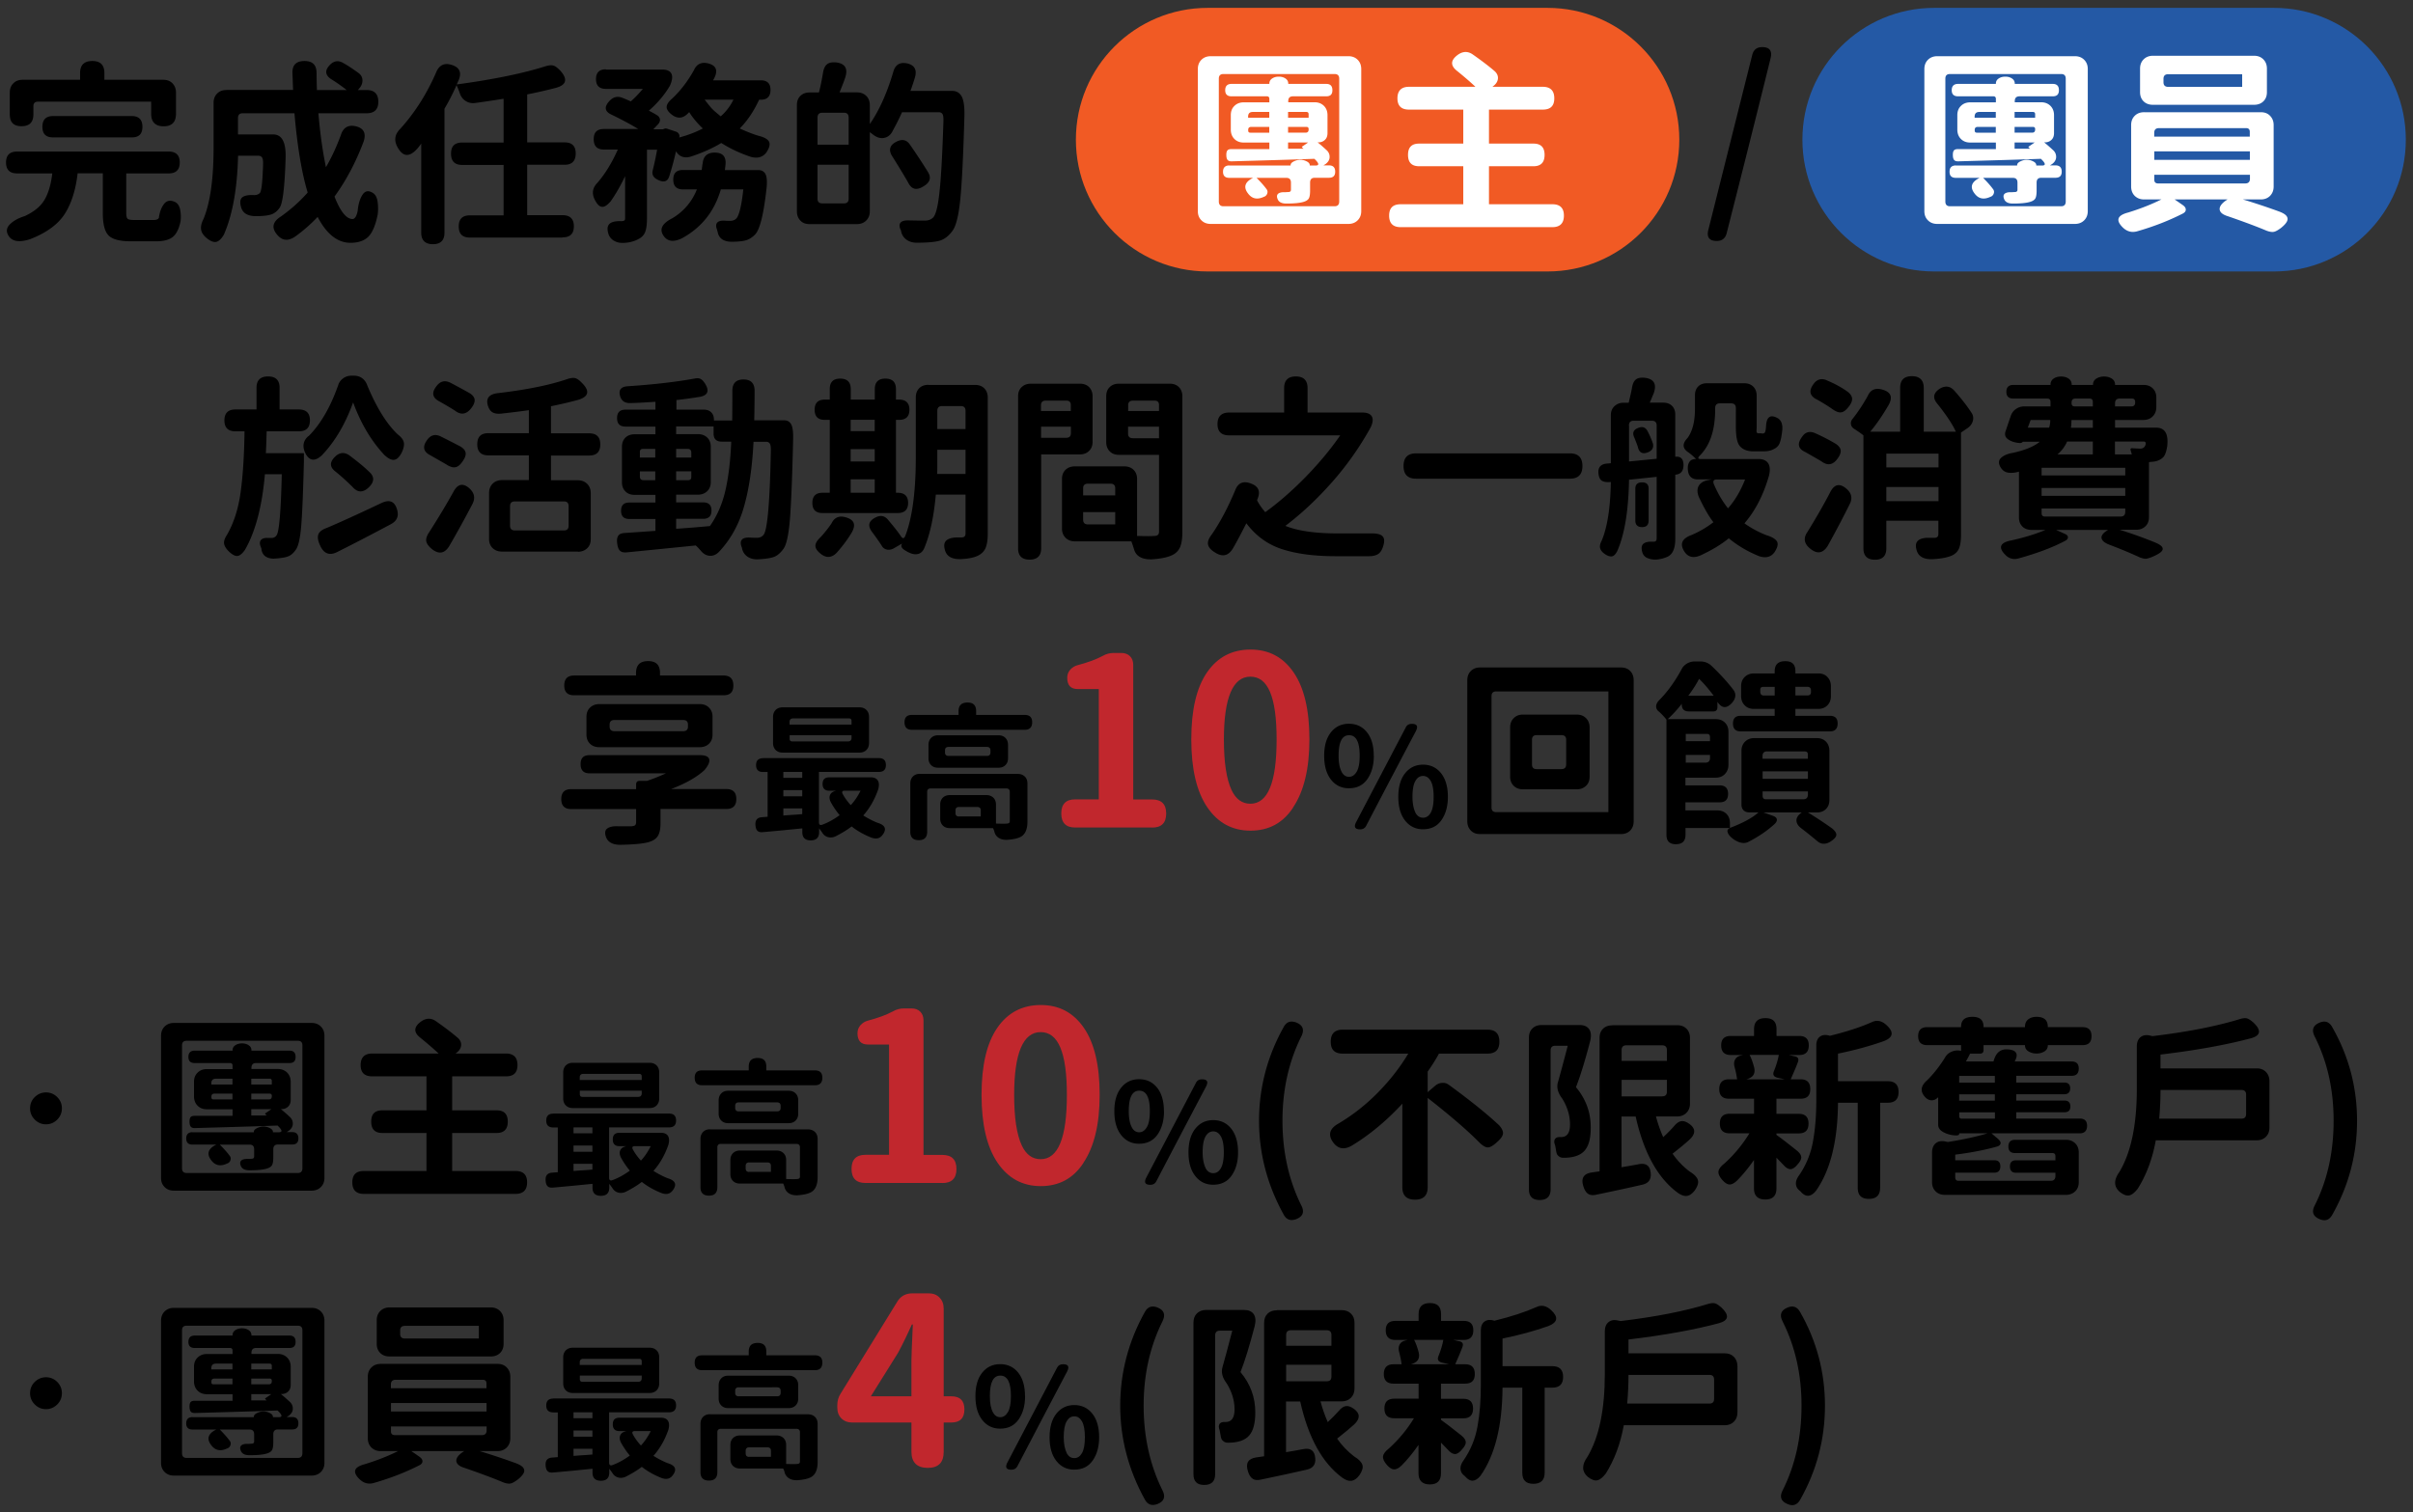 <svg width="276" height="173" fill="none" xmlns="http://www.w3.org/2000/svg"><rect width="100%" height="100%" fill="#333333" stroke="none"/><path d="M177 .9h-38.86c-8.328 0-15.08 6.751-15.08 15.08 0 8.328 6.752 15.08 15.08 15.08H177c8.329 0 15.08-6.752 15.08-15.08C192.08 7.65 185.329.9 177 .9Z" fill="#F15A24"/><path d="M138.49 6.43h15.74c.44 0 .79.14 1.06.41.27.27.41.62.41 1.06v16.25c0 .44-.14.79-.41 1.06-.27.27-.63.41-1.06.41h-15.74c-.44 0-.79-.13-1.07-.41-.28-.28-.41-.62-.41-1.06V7.9c0-.44.14-.79.41-1.06.27-.27.63-.41 1.07-.41Zm14.16 2.04h-12.71c-.35 0-.53.17-.53.53v14.05c0 .37.18.55.53.55h12.71c.35 0 .53-.18.53-.55V9c0-.35-.17-.53-.53-.53Zm-12.08 10.47h7.05v-.04c0-.18.13-.32.38-.44.26-.12.5-.18.74-.18s.47.06.71.18.36.26.36.44v.04h.66c.42 0 .42-.22-.02-.66-.06-.06-.1-.09-.11-.11-2.39.09-5.55.18-9.48.29-.21 0-.35-.05-.44-.15-.09-.1-.14-.27-.15-.5-.01-.26.02-.45.1-.57.08-.12.24-.18.47-.18h4.35v-.75h-2.94c-.44 0-.79-.14-1.06-.41-.27-.27-.41-.63-.41-1.07v-1.65c0-.44.13-.79.41-1.06.27-.27.63-.41 1.06-.41h2.94v-.4c0-.19-.1-.29-.29-.29h-4.04c-.48 0-.72-.23-.72-.7s.24-.72.72-.72h4.33v-.04c0-.25.11-.44.32-.58.21-.14.46-.21.76-.21s.55.07.76.21c.21.14.32.33.32.58v.04h4.35c.47 0 .7.24.7.72s-.23.7-.7.7h-3.8c-.37 0-.55.18-.55.55v.13h3.01c.44 0 .79.14 1.07.41.27.27.41.63.41 1.06v2.06c0 .32-.09.58-.29.77-.2.19-.45.29-.77.29h-.07c.37.29.72.61 1.08.94.22.23.31.5.29.79-.02.29-.18.54-.46.75l-.24.15h.62c.48 0 .72.24.72.72s-.24.7-.72.7h-1.62c-.35 0-.53.18-.53.55v.9c0 .44-.05.75-.15.92-.1.17-.31.31-.64.4-.42.12-1.07.18-1.93.18-.53 0-.86-.17-.99-.5-.12-.28-.1-.48.05-.62.15-.13.4-.19.74-.18.07 0 .16 0 .26-.01.1 0 .16-.01.18-.01.19 0 .29-.09.29-.26v-.81c0-.37-.17-.55-.53-.55h-3.4c.48.48.87.92 1.16 1.32.1.15.12.31.05.49a.57.57 0 0 1-.38.36c-.75.35-1.35.23-1.8-.37-.57-.73-.38-1.33.57-1.8h-2.72c-.48 0-.72-.23-.72-.7s.24-.72.72-.72l-.04.01Zm4.61-6.13h-1.89c-.35 0-.53.18-.53.53v.13h2.42v-.66Zm0 1.71h-2.06c-.23 0-.35.11-.35.33v.09c0 .16.08.24.24.24h2.17v-.66Zm2.15-1.05h2.35v-.4c0-.18-.09-.26-.26-.26h-2.09v.66Zm0 1.71h2c.23 0 .35-.12.35-.35v-.07c0-.16-.09-.24-.26-.24h-2.09v.66Zm2.31 1.12h-2.31v.72h1.78c-.18-.13-.23-.21-.18-.24l.7-.48h.01Zm27.89 9.69h-17.32c-.88 0-1.32-.44-1.32-1.32 0-.88.44-1.3 1.32-1.3h7.16v-4.35h-5.05c-.85 0-1.27-.43-1.27-1.3 0-.87.42-1.29 1.27-1.29h5.05v-3.89h-6.21c-.88 0-1.32-.43-1.32-1.29 0-.86.44-1.32 1.32-1.32h7.6c-.57-.54-1.27-1.14-2.08-1.8-.82-.63-.78-1.26.11-1.89.56-.38 1.11-.39 1.65-.02 1.07.75 1.92 1.4 2.55 1.95.26.25.38.54.34.86-.04.32-.23.61-.58.86l-.04.04h5.75c.88 0 1.32.44 1.32 1.32 0 .88-.44 1.29-1.32 1.29h-6.15v3.89h5.09c.85 0 1.27.43 1.27 1.29 0 .86-.42 1.3-1.27 1.3h-5.09v4.35h7.25c.88 0 1.32.43 1.32 1.3 0 .87-.44 1.32-1.32 1.32h-.03Z" fill="#fff"/><path d="M260.1.9h-38.86c-8.329 0-15.08 6.751-15.08 15.08 0 8.328 6.751 15.08 15.08 15.08h38.86c8.328 0 15.08-6.752 15.08-15.08C275.18 7.65 268.428.9 260.1.9Z" fill="#2459A5"/><path d="M221.59 6.43h15.74c.44 0 .79.14 1.06.41.27.27.41.62.41 1.06v16.25c0 .44-.14.79-.41 1.06-.27.27-.63.41-1.06.41h-15.74c-.44 0-.79-.13-1.07-.41-.28-.28-.41-.62-.41-1.06V7.9c0-.44.14-.79.41-1.06.27-.27.63-.41 1.07-.41Zm14.16 2.04h-12.71c-.35 0-.53.17-.53.53v14.05c0 .37.18.55.53.55h12.71c.35 0 .53-.18.53-.55V9c0-.35-.17-.53-.53-.53Zm-12.08 10.47h7.05v-.04c0-.18.13-.32.38-.44.26-.12.5-.18.74-.18s.47.06.71.18.36.26.36.44v.04h.66c.42 0 .42-.22-.02-.66-.06-.06-.1-.09-.11-.11-2.39.09-5.55.18-9.48.29-.21 0-.35-.05-.44-.15-.09-.1-.14-.27-.15-.5-.01-.26.02-.45.1-.57.08-.12.24-.18.47-.18h4.35v-.75h-2.94c-.44 0-.79-.14-1.06-.41-.27-.27-.41-.63-.41-1.07v-1.65c0-.44.13-.79.41-1.06.27-.27.63-.41 1.06-.41h2.94v-.4c0-.19-.1-.29-.29-.29h-4.04c-.48 0-.72-.23-.72-.7s.24-.72.72-.72h4.33v-.04c0-.25.11-.44.32-.58.21-.14.46-.21.76-.21s.55.07.76.21c.21.14.32.33.32.58v.04h4.35c.47 0 .7.24.7.72s-.23.7-.7.7H231c-.37 0-.55.18-.55.55v.13h3.01c.44 0 .79.14 1.07.41.27.27.41.63.41 1.06v2.06c0 .32-.09.58-.29.77-.2.19-.45.29-.77.29h-.07c.37.29.72.61 1.08.94.22.23.31.5.29.79-.02.29-.18.54-.46.75l-.24.15h.62c.48 0 .72.24.72.72s-.24.7-.72.7h-1.62c-.35 0-.53.18-.53.55v.9c0 .44-.05.75-.15.92-.1.17-.31.31-.64.4-.42.12-1.07.18-1.93.18-.53 0-.86-.17-.99-.5-.12-.28-.1-.48.05-.62.15-.13.4-.19.74-.18.07 0 .16 0 .26-.01.1 0 .16-.01.18-.01.19 0 .29-.09.29-.26v-.81c0-.37-.17-.55-.53-.55h-3.4c.48.48.87.92 1.16 1.32.1.15.12.31.05.49a.57.57 0 0 1-.38.36c-.75.35-1.35.23-1.8-.37-.57-.73-.38-1.33.57-1.8h-2.72c-.48 0-.72-.23-.72-.7s.24-.72.72-.72l-.04.01Zm4.61-6.13h-1.89c-.35 0-.53.18-.53.53v.13h2.42v-.66Zm0 1.71h-2.06c-.23 0-.35.11-.35.33v.09c0 .16.08.24.24.24h2.17v-.66Zm2.15-1.05h2.35v-.4c0-.18-.09-.26-.26-.26h-2.09v.66Zm0 1.71h2c.23 0 .35-.12.35-.35v-.07c0-.16-.09-.24-.26-.24h-2.09v.66Zm2.31 1.12h-2.31v.72h1.78c-.18-.13-.23-.21-.18-.24l.7-.48h.01Zm12.52-3.46h13.33c.44 0 .79.13 1.06.41.27.28.41.62.41 1.06v7.03c0 .44-.14.79-.41 1.07-.27.27-.63.41-1.06.41h-2.04c1.48.45 2.88.92 4.19 1.4.41.16.68.33.81.52s.14.38.03.6c-.11.22-.34.47-.69.75-.31.23-.57.38-.78.43-.21.05-.49.01-.85-.12-1.14-.48-2.61-1.03-4.41-1.65-.59-.18-.9-.42-.96-.75-.05-.32.17-.67.67-1.03l.22-.15h-6.04l.92.64c.23.16.35.33.35.52s-.11.33-.33.45c-1.57.8-3.32 1.49-5.25 2.04-.59.16-1.11.03-1.58-.4-.89-.85-.7-1.43.59-1.76 1.42-.44 2.68-.94 3.78-1.49h-1.98c-.44 0-.79-.14-1.07-.41-.27-.27-.41-.63-.41-1.07v-7.03c0-.44.14-.79.41-1.06.27-.27.63-.41 1.07-.41h.02Zm.99-6.46h11.57c.44 0 .79.14 1.06.41.27.27.41.62.41 1.06v2.7c0 .44-.14.79-.41 1.05-.27.26-.63.39-1.06.39h-11.57c-.44 0-.79-.13-1.06-.39s-.41-.62-.41-1.05v-2.7c0-.44.14-.79.41-1.06.27-.27.63-.41 1.06-.41Zm10.67 8.28h-9.97c-.37 0-.55.18-.55.55v.42h10.93v-.55c0-.28-.14-.42-.42-.42h.01Zm.42 2.66h-10.93v.97h10.93v-.97Zm0 2.68h-10.93v.57c0 .28.15.42.44.42h9.95c.37 0 .55-.18.55-.55V20h-.01Zm-9.33-10.06h8.45V8.49h-8.45c-.37 0-.55.18-.55.53v.39c0 .35.18.53.55.53Z" fill="#fff"/><path d="M202.53 6.63c-1.62 6.56-3.3 13.24-5.03 20.04-.15.6-.53.9-1.14.9-.83 0-1.16-.41-.97-1.23l5.03-20.05c.15-.6.53-.9 1.14-.9.83 0 1.16.41.97 1.23v.01ZM34.14 49.35H30.5c-.03 1.11-.06 1.95-.09 2.5h4.35v1.03c-.09 3.5-.19 5.94-.31 7.33-.12 1.39-.32 2.28-.61 2.68-.28.41-.59.67-.94.79s-.89.2-1.62.24c-.83-.03-1.29-.4-1.38-1.1 0-.03 0-.07-.02-.11-.02-.04-.03-.08-.04-.11-.15-.34-.15-.6-.01-.79.14-.19.41-.28.82-.26H31c.28.02.49-.09.64-.31.29-.41.49-2.74.59-6.98H30.3c-.32 3.67-1.08 6.56-2.28 8.65-.31.44-.59.67-.86.7-.26.03-.58-.14-.97-.5-.34-.34-.52-.64-.56-.92-.04-.28.08-.61.34-1.01.78-1.36 1.29-2.97 1.55-4.84.26-1.87.41-4.2.45-6.99h-1.05c-.83 0-1.25-.42-1.25-1.25 0-.83.42-1.25 1.25-1.25h2.42v-2.48c0-.86.44-1.3 1.32-1.3.88 0 1.32.43 1.32 1.3v2.48h2.2c.85 0 1.27.42 1.27 1.25 0 .83-.42 1.25-1.27 1.25h-.04Zm1.14.57c1.38-1.38 2.51-3.32 3.4-5.84.1-.34.3-.6.58-.8.28-.2.61-.3.98-.3h.18c.79 0 1.33.38 1.6 1.14 1.05 2.52 2.21 4.38 3.47 5.58.41.31.64.62.7.92.06.31-.02.7-.24 1.16-.26.51-.55.79-.86.83-.31.04-.68-.14-1.12-.55-1.51-1.61-2.7-3.62-3.58-6.02-.88 2.46-2.07 4.48-3.58 6.06-.82.75-1.46.64-1.91-.31-.34-.75-.21-1.38.37-1.89l.01.02Zm1.95 10.54c1.29-.53 3.43-1.5 6.43-2.92.91-.42 1.49-.17 1.76.77.22.75-.02 1.3-.72 1.67-2.27 1.21-4.33 2.28-6.19 3.21-.85.4-1.48.14-1.89-.77-.23-.48-.31-.88-.23-1.2.08-.31.36-.57.84-.76Zm3.1-4.74c-.61-.61-1.25-1.19-1.91-1.73-.73-.53-.75-1.11-.07-1.76.5-.47 1.02-.52 1.58-.15 1.02.76 1.83 1.43 2.42 2.02.48.51.44 1.05-.13 1.62-.67.67-1.3.67-1.89 0Zm10.78-2.55c-.21-.12-.52-.3-.96-.55-.44-.25-.76-.44-1-.57-.73-.4-.83-.96-.31-1.69.41-.58.92-.73 1.54-.44.69.34 1.43.72 2.24 1.14.38.22.59.46.64.74.04.27-.07.59-.33.96-.26.4-.53.63-.81.69-.28.07-.61-.03-1.01-.27v-.01Zm-2.06 7.79c1.2-1.89 2.14-3.46 2.83-4.72.5-.91 1.12-1.01 1.87-.31.51.5.62 1.06.31 1.69a119.29 119.29 0 0 1-2.68 4.87c-.53.85-1.19.96-1.98.33-.37-.31-.58-.6-.64-.87-.06-.27.04-.6.29-1v.01Zm3.05-13.94c-.53-.34-1.16-.71-1.89-1.12-.76-.41-.86-.98-.29-1.71.42-.57.94-.71 1.56-.42.37.19 1.1.58 2.2 1.19.38.23.58.49.61.76.03.27-.09.59-.37.96-.54.72-1.15.83-1.82.35v-.01Zm13.99 16.09h-8.67c-.44 0-.79-.13-1.07-.4s-.41-.62-.41-1.05v-5.25c0-.44.14-.79.41-1.07.27-.27.63-.41 1.07-.41h3.07V52.1h-4.63c-.85 0-1.27-.42-1.27-1.27 0-.85.42-1.27 1.27-1.27h4.63v-2.63c-1.05.15-2.12.28-3.21.4-.4.03-.71-.02-.94-.15-.23-.13-.41-.38-.53-.75-.26-.85.12-1.33 1.14-1.45 3.34-.39 6.02-.94 8.06-1.65.37-.1.65-.12.86-.04.21.08.45.26.72.55.88.89.75 1.52-.39 1.89-.94.26-2 .51-3.18.75v3.1h4.37c.85 0 1.27.42 1.27 1.27 0 .85-.42 1.27-1.27 1.27h-4.37v2.83h3.07c.44 0 .79.14 1.07.41.27.27.41.63.41 1.07v5.25c0 .44-.13.79-.41 1.05-.27.26-.63.4-1.07.4v-.02Zm-7.2-2.42h5.62c.35 0 .53-.18.53-.55v-2.22c0-.37-.18-.55-.53-.55h-5.62c-.37 0-.55.18-.55.55v2.22c0 .37.18.55.55.55Zm27.35-12.6h3.45c.37 0 .63.15.8.45.17.3.25.86.23 1.68-.1 4.42-.23 7.5-.37 9.24-.15 1.74-.39 2.85-.72 3.31-.35.5-.73.82-1.13.96-.4.14-1.04.23-1.92.27-.47-.01-.85-.13-1.15-.36-.3-.23-.49-.54-.56-.93 0-.01 0-.03-.01-.04 0-.01-.01-.03-.01-.04-.16-.38-.16-.67 0-.87.16-.2.48-.28.97-.25.21.02.46.02.77.02.34 0 .59-.12.77-.37.42-.57.7-3.75.81-9.53.01-.42-.02-.71-.11-.86-.09-.15-.23-.22-.42-.22h-1.45c-.15 2.93-.51 5.41-1.1 7.45-.58 2.04-1.54 3.76-2.88 5.17-.32.31-.67.45-1.05.42-.38-.03-.72-.23-1.01-.59a6.19 6.19 0 0 0-.57-.59c-4.65.47-7.29.73-7.9.79-.35.03-.61-.03-.77-.19-.16-.15-.26-.42-.31-.8-.06-.4-.02-.7.11-.9.13-.21.39-.31.77-.33.03 0 1.19-.08 3.49-.24v-1.36h-2.99c-.63 0-.94-.31-.94-.94 0-.63.31-.94.94-.94h2.99v-.88h-2.39c-.44 0-.79-.13-1.05-.4-.26-.26-.39-.61-.39-1.05v-4.04c0-.44.13-.79.39-1.05s.62-.39 1.05-.39h2.39v-.88h-3.42c-.64 0-.97-.32-.97-.97 0-.65.32-.97.97-.97h3.42v-.9c-1.33.09-2.3.14-2.9.15-.6.01-.98-.25-1.14-.79-.21-.72.1-1.1.92-1.14 2.87-.19 5.41-.48 7.62-.88.29-.06.53-.04.7.07.18.1.34.29.51.57.47.79.27 1.27-.59 1.45-1.01.16-1.92.29-2.72.37v1.1h3.12c.37 0 .65.1.86.31.21.21.31.49.31.86v.07h2.09c.01-.72.02-1.85.02-3.4 0-.86.42-1.29 1.27-1.29.85 0 1.27.43 1.27 1.29 0 .86-.01 1.97-.04 3.4l-.03-.02Zm-11.29 3.27h-1.41c-.23 0-.35.12-.35.35v.64h1.76v-.99Zm0 2.57h-1.76v.59c0 .28.14.42.42.42h1.34v-1.01Zm6.67-5.14h-4.28v.88h2.48c.44 0 .79.13 1.07.39.27.26.41.62.41 1.05v4.04c0 .44-.14.79-.41 1.05-.27.26-.63.4-1.07.4h-2.48v.88h3.1c.63 0 .94.32.94.94 0 .62-.31.94-.94.94h-3.1v1.14c.92-.06 2.21-.16 3.86-.31.82-1.16 1.41-2.51 1.77-4.06.36-1.55.58-3.42.67-5.6h-1.08c-.63 0-.94-.31-.94-.94v-.81.01Zm-2.96 2.57h-1.32v.99h1.73v-.57c0-.28-.14-.42-.42-.42h.01Zm-1.32 3.58h1.38c.23 0 .35-.12.35-.35v-.66h-1.73v1.01Zm25.32 3.76h-8.58c-.78 0-1.16-.39-1.16-1.16 0-.77.39-1.16 1.16-1.16h.83v-8.34h-.57c-.78 0-1.16-.39-1.16-1.16 0-.77.39-1.16 1.16-1.16h.57v-1.21c0-.79.39-1.19 1.19-1.19.8 0 1.21.39 1.21 1.19v1.21h2.75v-1.19c0-.8.4-1.21 1.21-1.21.81 0 1.21.4 1.21 1.21v1.19h.35c.79 0 1.19.39 1.19 1.16 0 .77-.39 1.16-1.19 1.16h-.35v8.34h.2c.79 0 1.19.39 1.19 1.16 0 .77-.4 1.16-1.19 1.16h-.02Zm-5.18 2.13c-.44.76-1.03 1.57-1.78 2.42-.57.57-1.16.62-1.78.15-.44-.34-.66-.66-.65-.96 0-.3.22-.64.63-1.02.5-.56.9-1.07 1.21-1.54.34-.69.89-.92 1.67-.68.89.26 1.13.8.7 1.62v.01Zm-.18-11.5h2.75v-1.3H97.3v1.3Zm2.75 2.06H97.3v1.41h2.75v-1.41Zm0 3.45H97.3v1.54h2.75v-1.54Zm6.15-10.8h5.33c.44 0 .79.13 1.05.39s.4.62.4 1.05v15.59c0 .67-.08 1.2-.23 1.58-.15.38-.42.67-.8.88-.45.25-1.14.4-2.06.44-1 .03-1.6-.31-1.8-1.01-.16-.54-.1-.92.19-1.15.29-.23.74-.33 1.37-.32h.33c.31 0 .46-.15.46-.46v-4.44h-3.4c-.23 2.59-.69 4.66-1.36 6.21-.15.29-.35.48-.6.56-.26.08-.53.07-.81-.02-.29-.1-.58-.25-.87-.45-.29-.21-.37-.42-.24-.66 0-.01 0-.02.01-.02 0 0 .01 0 .01-.02l-.99.57c-.26.13-.51.17-.75.12a.86.86 0 0 1-.55-.38c-.15-.25-.51-.78-1.1-1.58-.57-.72-.47-1.28.31-1.69.58-.32 1.08-.24 1.47.24.64.75 1.15 1.39 1.51 1.93.18.25.33.23.46-.07.8-2.04 1.21-5.05 1.21-9.05v-6.81c0-.44.13-.79.39-1.05s.62-.39 1.05-.39l.01.01Zm1.01 9.18c0 .44 0 .78-.02 1.01h3.25v-2.77h-3.23v1.76Zm0-4.13h3.23v-2.08c0-.37-.18-.55-.55-.55h-2.13c-.37 0-.55.18-.55.55v2.08Zm10.71-5.19h5.6c.44 0 .79.13 1.05.39s.4.62.4 1.05v5.2c0 .44-.13.79-.4 1.05-.26.26-.61.4-1.05.4h-4.43v10.74c0 .86-.44 1.3-1.32 1.3-.88 0-1.32-.43-1.32-1.3V45.34c0-.44.13-.79.41-1.05.27-.26.63-.39 1.06-.39Zm1.16 3.12h3.4v-.68c0-.34-.17-.5-.51-.5h-2.37c-.35 0-.53.18-.53.53v.66l.01-.01Zm3.4 1.8h-3.4v1.27h2.88c.35 0 .53-.18.53-.53v-.75l-.01.01Zm5.49-4.92h5.82c.44 0 .79.13 1.05.39s.4.62.4 1.05v15.52c0 .75-.09 1.33-.26 1.74-.18.41-.48.72-.92.92-.5.25-1.29.41-2.37.48-1.13.01-1.79-.39-2-1.23-.16-.5-.26-.78-.29-.83h-6.45c-.44 0-.79-.13-1.07-.41-.27-.27-.41-.63-.41-1.06V54.8c0-.44.14-.79.41-1.05.27-.26.63-.39 1.07-.39h5.64c.44 0 .79.13 1.06.39s.41.62.41 1.05v6.52c1 .03 1.65.03 1.98 0 .35 0 .53-.16.53-.48v-8.8h-4.59c-.44 0-.79-.13-1.05-.4s-.4-.62-.4-1.05v-5.25c0-.44.13-.79.4-1.05.26-.26.62-.39 1.05-.39h-.01Zm-4.08 12.78h3.67v-.81c0-.35-.18-.53-.55-.53h-2.57c-.37 0-.55.18-.55.53v.81Zm3.67 1.91h-3.67v.86c0 .37.18.55.55.55h3.12v-1.41Zm1.47-11.57h3.54v-.68c0-.34-.17-.5-.5-.5h-2.48c-.37 0-.55.18-.55.53v.66l-.01-.01Zm3.54 1.8h-3.54v.79c0 .35.18.53.55.53h2.99v-1.32Zm20.7.99h-12.69c-.88 0-1.32-.43-1.32-1.29 0-.86.44-1.32 1.32-1.32h6.3v-2.79c0-.89.45-1.34 1.34-1.34.89 0 1.34.45 1.34 1.34v2.79h6.26c.56 0 .92.15 1.09.45.17.3.12.72-.14 1.26a34.817 34.817 0 0 1-4.37 6.21c-1.7 1.93-3.49 3.62-5.38 5.05 1.41.57 3.39.86 5.95.86h3.86c.66-.01 1.1.1 1.32.34.22.24.23.66.02 1.24-.13.38-.32.65-.57.8-.25.15-.59.23-1.03.23h-3.78c-2.46 0-4.51-.27-6.16-.81-1.65-.54-3-1.53-4.07-2.96-.66 1.29-1.17 2.25-1.54 2.88-.51.85-1.19 1.01-2.02.48-.48-.29-.76-.6-.82-.92-.07-.32.07-.7.41-1.14.97-1.41 1.86-3.09 2.68-5.05.32-.86.92-1.13 1.78-.81.91.32 1.16.93.77 1.82 0 .01-.01.05-.04.11.23.45.55.91.94 1.36 1.58-1.14 3.14-2.51 4.68-4.09 1.54-1.59 2.83-3.15 3.89-4.69l-.02-.01Zm26.28 4.96h-17.56c-.97 0-1.45-.48-1.45-1.45s.48-1.45 1.45-1.45h17.56c.97 0 1.45.48 1.45 1.45s-.48 1.45-1.45 1.45Zm12.07-.46v7.36c0 1.01-.26 1.67-.79 1.98-.31.16-.67.27-1.08.34-.41.07-.81.04-1.19-.09-.38-.12-.62-.37-.72-.74-.12-.44-.08-.75.12-.93.2-.18.54-.27 1.02-.25h.18c.22 0 .33-.12.33-.37v-7.05l-3.16.33c-.06 3.51-.5 6.23-1.34 8.15-.18.35-.37.56-.58.61-.21.05-.49-.02-.82-.24-.31-.21-.49-.43-.56-.67-.07-.24-.01-.53.17-.87.64-1.51 1-3.75 1.05-6.72-.44.04-.77 0-1-.13-.23-.13-.36-.4-.41-.79-.09-.73.23-1.13.97-1.19l.44-.04v-5.47c0-.44.13-.79.41-1.05.27-.26.62-.4 1.06-.4h.57c.16-.66.29-1.21.37-1.65.07-.5.23-.84.47-1.02.24-.18.61-.24 1.11-.17.98.16 1.28.76.9 1.8-.06.13-.14.32-.24.57-.1.25-.17.4-.2.46h1.54c.42 0 .76.12 1.01.37s.37.58.37 1.01v4.81h.04c.57-.06.87.23.9.86.03.73-.27 1.13-.9 1.19h-.04Zm-5.29-5.62v4.11c.45-.04 1.51-.15 3.16-.31v-3.8c0-.37-.18-.55-.55-.55h-2.09c-.35 0-.53.18-.53.55h.01Zm1.01 2.44c-.09-.26-.22-.61-.4-1.05-.26-.54-.12-.91.44-1.12.47-.19.82-.08 1.05.33.28.53.49 1.02.64 1.49.09.45-.1.78-.57.97-.63.25-1.02.04-1.16-.62Zm-.29 8.43v-3.65c0-.48.26-.72.77-.72s.75.24.75.72v3.65c0 .5-.25.75-.75.75s-.77-.25-.77-.75Zm14.47-9.95c.16 0 .27-.04.33-.11s.1-.23.13-.46c0-.01 0-.05.01-.1 0-.05.01-.09.01-.12.04-1.1.47-1.43 1.27-1.01.45.22.65.69.59 1.4-.07.66-.17 1.15-.29 1.46-.12.32-.34.55-.68.71-.31.18-.71.26-1.21.26h-1.14c-.66 0-1.16-.19-1.51-.57-.32-.34-.48-1.08-.48-2.24V46.7c0-.37-.18-.55-.55-.55h-1.27c-.37 0-.55.18-.55.55v.13c0 2.36-.58 4.11-1.73 5.27-.29.28-.26.42.09.42h6.61c.51 0 .87.16 1.09.48.21.32.25.79.1 1.41-.63 2.21-1.57 4.03-2.81 5.47.76.54 1.6 1 2.53 1.36.63.19 1.02.43 1.19.71.16.29.07.68-.26 1.2-.4.58-1 .75-1.8.48-1.3-.53-2.45-1.21-3.45-2.04-.88.72-1.98 1.38-3.29 1.98-.8.32-1.4.16-1.8-.48-.54-.85-.27-1.47.81-1.87.92-.39 1.76-.88 2.52-1.47-.56-.73-1.11-1.7-1.67-2.9-.19-.48-.2-.89-.03-1.22.17-.33.49-.55.96-.67l.53-.11h-1.56c-.78 0-1.16-.44-1.16-1.32 0-.31.08-.55.23-.74.15-.18.38-.27.67-.27h.04c-.26-.28-.58-.56-.97-.83-.6-.44-.59-.97.02-1.6.56-.79.83-1.9.83-3.32v-1.54c0-.42.12-.76.37-1.01s.58-.37 1.01-.37h4.24c.44 0 .79.13 1.05.39s.39.62.39 1.05v3.51c0 .07 0 .16-.01.27 0 .11-.01.19-.01.23 0 .04 0 .09.02.14.01.05.04.09.08.11.04.02.08.03.14.03h.37v.03Zm-1.91 5.25h-3.25c-.35 0-.46.18-.33.53.44 1.04.98 1.96 1.62 2.77.79-.89 1.44-1.99 1.95-3.29l.01-.01Zm8.7-2.09c-.26-.16-.87-.51-1.82-1.05-.82-.37-.95-.94-.39-1.71.37-.57.86-.72 1.49-.46.83.37 1.64.78 2.42 1.25.32.23.5.48.53.72.03.24-.07.54-.31.88-.54.81-1.18.93-1.91.37h-.01Zm-1.62 8.17c1.07-1.73 1.96-3.29 2.68-4.68.47-.88 1.08-.99 1.84-.33.56.48.69 1.04.4 1.67-.62 1.26-1.46 2.88-2.55 4.85-.53.85-1.18.97-1.95.37-.73-.56-.87-1.19-.42-1.89v.01Zm2.24-17.43c.83.34 1.62.76 2.35 1.27.34.25.52.5.56.77.04.26-.07.56-.32.9-.31.42-.6.67-.88.72-.28.06-.62-.06-1.03-.35-.57-.4-1.15-.75-1.73-1.08-.88-.41-1.03-1-.46-1.78.39-.56.9-.71 1.51-.46v.01Zm12.8 16.07h-5.97v3.16c0 .86-.43 1.3-1.3 1.3-.87 0-1.32-.43-1.32-1.3V49.81c-.28-.22-.61-.45-.99-.7-.26-.15-.41-.34-.44-.58-.03-.24.05-.46.24-.67.59-.75 1.15-1.6 1.69-2.57.32-.72.89-.95 1.71-.7.94.28 1.16.86.68 1.73-.69 1.19-1.39 2.21-2.11 3.07h3.42v-5.01c0-.89.45-1.34 1.34-1.34.89 0 1.36.45 1.36 1.34v5.01h3.67c-.37-.82-1.06-1.87-2.09-3.16-.6-.69-.5-1.28.29-1.78.62-.35 1.16-.27 1.62.24.83.94 1.51 1.81 2.02 2.61.16.28.19.58.09.91-.1.33-.32.6-.66.82l-.68.46v11.68c0 .67-.07 1.19-.22 1.56-.15.37-.42.64-.81.83-.53.23-1.27.37-2.24.42-1 .03-1.6-.31-1.8-1.01-.16-.53-.1-.9.17-1.13.28-.23.72-.33 1.34-.3h.53c.29-.01.44-.15.44-.42v-1.56l.02.02Zm-5.97-6.1h5.97V51.9h-5.97v1.58Zm5.97 2.24h-5.97v1.62h5.97v-1.62Zm9.66-5.21c-.06.12-.18.18-.37.18-.56-.04-1-.19-1.34-.43-.34-.24-.42-.57-.26-.98.03-.09.11-.33.24-.71.13-.38.23-.69.31-.91.1-.35.3-.63.58-.84.29-.21.61-.32.98-.32h3.01v-.51c0-.26-.12-.39-.37-.39h-3.89c-.53 0-.79-.26-.79-.77s.26-.79.79-.79h4.26V44c0-.29.12-.52.35-.68.23-.16.52-.24.86-.24.34 0 .62.08.86.24.23.16.35.39.35.68v.04h2.44V44c0-.29.13-.52.38-.68.25-.16.55-.24.89-.24.34 0 .63.08.88.24.25.16.37.39.37.68v.04h3.25c.44 0 .79.13 1.06.39s.41.62.41 1.05v1.1c0 .44-.14.79-.41 1.06-.27.27-.63.41-1.06.41h-3.25v.88h4.7c1 0 1.42.7 1.27 2.11-.1.64-.26 1.07-.46 1.27-.32.32-.76.5-1.32.53-.03 0-.07 0-.11.01-.04 0-.07.01-.09.01-.07 0-.11.03-.11.09v6.21c0 .44-.13.79-.4 1.05s-.61.4-1.05.4h-1.91c1.41.44 2.72.91 3.95 1.41.48.19.79.38.91.56.12.18.09.36-.09.54-.18.18-.52.37-1.02.59-.32.13-.56.2-.72.22-.16.01-.4-.04-.7-.15-1.11-.51-2.24-.98-3.38-1.41-.41-.15-.7-.31-.86-.5-.16-.19-.2-.39-.11-.59.09-.2.3-.41.64-.61l.07-.04h-5.95l.97.44c.25.1.38.23.38.4 0 .16-.09.29-.3.4-1.41.75-3.18 1.42-5.34 2.02-.58.16-1.09.03-1.51-.4-.86-.86-.62-1.42.72-1.67 1.41-.31 2.69-.7 3.86-1.19h-1.58c-.44 0-.79-.13-1.05-.38-.26-.26-.4-.6-.4-1.04v-5.25c-.42.13-.83.17-1.21.12-.38-.05-.68-.26-.9-.63-.25-.42-.23-.78.05-1.05s.71-.47 1.28-.57c1.45-.31 2.5-.74 3.16-1.29h-1.93l.01-.03Zm2.99-1.58c.09-.26.13-.56.13-.88h-2.24l-.33.88h2.44Zm-.86 5.47h9.57v-.88h-9.57v.88Zm0 2.33h9.57v-.9h-9.57v.9Zm9.57 1.45h-9.57v.53c0 .26.12.39.37.39h8.67c.35 0 .53-.18.53-.55v-.37Zm-7.75-6.19h4.04v-1.47h-2.94c-.25.56-.61 1.05-1.1 1.47Zm1.58-3.51c0 .06 0 .14-.02.24-.01.1-.02.18-.02.22h2.5v-.88h-2.44s0 .11-.01.21c0 .1-.01.17-.01.21Zm2.09-2.88h-1.62c-.29 0-.44.15-.44.46v.07c0 .25.12.37.37.37h2.06v-.51c0-.26-.12-.39-.37-.39Zm2.9.9h1.87c.29 0 .44-.15.44-.44v-.07c0-.26-.12-.39-.37-.39h-1.38c-.37 0-.55.18-.55.55v.35h-.01Zm3.29 4.02h-3.29v1.47h1.93l-.13-.46c-.03-.09-.03-.15.01-.2.04-.05.12-.06.25-.04.51.03.79.04.83.04.32 0 .53-.16.62-.48.04-.22-.03-.33-.22-.33ZM67.46 86.4h12.6c.6 0 .95.15 1.05.44.1.29-.07.72-.53 1.27-.89.82-2.17 1.54-3.82 2.17h6.32c.76 0 1.14.38 1.14 1.14 0 .76-.38 1.14-1.14 1.14h-7.53v1.62c0 .66-.1 1.15-.31 1.48-.21.33-.58.57-1.12.71-.6.16-1.65.26-3.16.29-.85 0-1.39-.28-1.62-.83-.19-.48-.15-.83.11-1.03.26-.2.69-.29 1.27-.26h1.47c.22-.01.37-.05.45-.12.08-.07.12-.18.12-.34v-1.51h-7.42c-.76 0-1.14-.38-1.14-1.14 0-.76.38-1.14 1.14-1.14h7.42v-.53c0-.28.14-.42.42-.42h.83c.56-.18 1.28-.46 2.17-.86h-8.74c-.69 0-1.03-.35-1.03-1.05 0-.7.34-1.03 1.03-1.03h.02Zm15.3-6.85h-17.1c-.75 0-1.12-.37-1.12-1.12 0-.75.37-1.14 1.12-1.14h7.09V77c0-.91.46-1.36 1.38-1.36.92 0 1.36.45 1.36 1.36v.29h7.27c.75 0 1.12.38 1.12 1.14 0 .76-.37 1.12-1.12 1.12Zm-14.21 1.01h11.48c.44 0 .79.13 1.06.4.27.26.41.61.41 1.05v2.04c0 .44-.14.79-.41 1.05-.27.26-.63.39-1.06.39H68.55c-.44 0-.79-.13-1.06-.39s-.41-.62-.41-1.05v-2.04c0-.44.14-.79.41-1.05.27-.26.63-.4 1.06-.4Zm9.59 1.82h-7.86c-.37 0-.55.18-.55.53v.22c0 .35.18.53.55.53h7.86c.37 0 .55-.18.55-.53v-.22c0-.35-.18-.53-.55-.53Zm9.12 4.36h13.26c.54 0 .81.26.81.79s-.27.79-.81.79h-6.85v5.76c0 .27.13.37.38.28.68-.25 1.34-.62 1.99-1.09-.37-.44-.71-.94-1.02-1.5-.15-.31-.18-.58-.08-.81.1-.24.31-.39.63-.47l.05-.02h-.77c-.5 0-.76-.26-.76-.77s.25-.76.76-.76h4.76c.37 0 .64.12.79.35.15.24.17.58.05 1.03-.41 1.17-.98 2.17-1.71 2.98.56.35 1.1.63 1.63.84.88.26 1.08.72.59 1.37-.3.42-.72.53-1.28.33-.87-.34-1.62-.77-2.27-1.28-.52.4-1.14.78-1.88 1.15-.3.12-.58.14-.85.06-.27-.08-.48-.25-.63-.5-.13-.19-.25-.35-.36-.49v.43c0 .62-.32.94-.96.94-.64 0-.96-.31-.96-.94v-.43c-.33.03-1.04.1-2.13.21-1.09.1-1.9.18-2.41.22-.27.02-.47-.03-.6-.16s-.2-.34-.22-.63c-.05-.58.2-.89.76-.92.13-.01.34-.03.63-.05v-5.12h-.51c-.54 0-.81-.26-.81-.79s.27-.79.81-.79l-.03-.01Zm2.26-5.81h8.78c.33 0 .6.1.8.3.2.2.3.47.3.8v2.98c0 .33-.1.6-.3.8-.2.2-.47.3-.8.3h-8.78c-.33 0-.6-.1-.8-.3-.2-.2-.3-.47-.3-.8v-2.98c0-.33.1-.59.3-.8.2-.2.47-.3.8-.3ZM89.6 89h2.16v-.68H89.6V89Zm2.16 1.4H89.6v.71h2.16v-.71Zm-2.16 2.91c.24-.02.6-.05 1.09-.08.49-.03.84-.06 1.07-.08v-.66H89.6v.82Zm.72-10.41h7.08v-.4c0-.2-.09-.3-.28-.3h-6.41c-.26 0-.4.14-.4.41v.28l.01.01Zm.3 1.93h6.37c.27 0 .41-.14.41-.41v-.3h-7.08v.41c0 .2.1.3.3.3Zm6.69 7.29c.43-.46.8-1.01 1.12-1.65H96.6c-.26 0-.34.13-.21.38.25.46.56.88.92 1.27Zm19.9-8.62H104.3c-.56 0-.84-.29-.84-.86 0-.57.28-.84.84-.84h5.34v-.43c0-.66.34-.99 1.02-.99.68 0 .99.33.99.99v.43h5.57c.56 0 .84.28.84.84 0 .56-.28.86-.84.86h-.01Zm-11.99 5.05h11.2c.33 0 .59.1.8.3.2.2.3.47.3.8v4.36c0 .93-.29 1.53-.86 1.78-.35.16-.85.26-1.48.3-.4.01-.72-.07-.97-.24a1.14 1.14 0 0 1-.48-.72 1.22 1.22 0 0 0-.07-.2.81.81 0 0 0-.08-.18h-4.94c-.33 0-.6-.1-.8-.3-.2-.2-.3-.46-.3-.79v-1.6c0-.33.1-.59.3-.79.2-.2.47-.3.8-.3h4.18c.33 0 .59.1.8.3.2.2.3.46.3.79v2.17c.64.02 1.05.02 1.25 0 .22-.01.33-.1.33-.26v-3.36c0-.26-.14-.4-.41-.4h-8.63c-.27 0-.41.13-.41.4v4.56c0 .64-.32.96-.96.96-.64 0-.97-.32-.97-.96v-5.53c0-.33.1-.59.3-.8.2-.2.46-.3.79-.3l.01.01Zm8.99-.71h-6.92c-.33 0-.59-.1-.79-.3-.2-.2-.3-.46-.3-.79v-1.52c0-.33.1-.59.3-.8.2-.2.46-.3.79-.3h6.92c.33 0 .59.1.79.3.2.2.3.47.3.8v1.52c0 .33-.1.59-.3.79-.2.2-.46.3-.79.3Zm-5.71-1.35h4.38c.27 0 .41-.13.41-.4v-.23c0-.26-.14-.4-.41-.4h-4.38c-.27 0-.41.13-.41.4v.23c0 .26.14.4.41.4Zm1.19 6.92h2.49v-.69c0-.26-.14-.39-.41-.39h-2.08c-.26 0-.4.13-.4.39v.3c0 .26.13.4.4.4v-.01Z" fill="#000"/><path d="M131.8 94.68h-8.83c-1.05 0-1.58-.54-1.58-1.61s.53-1.61 1.58-1.61h2.71V78.84h-2.4c-.81 0-1.21-.43-1.21-1.29 0-.35.11-.66.34-.92.23-.26.52-.44.87-.53 1.14-.3 2.09-.65 2.84-1.05.39-.23.81-.34 1.26-.34h.87c.42 0 .75.12 1 .37s.37.58.37 1v15.39h2.16c1.07 0 1.61.54 1.61 1.61s-.54 1.61-1.61 1.61l.02-.01Zm16.1-2.27c-1.16 1.76-2.78 2.63-4.87 2.63-2.09 0-3.74-.9-4.95-2.69s-1.82-4.37-1.82-7.75.6-5.93 1.8-7.67c1.2-1.74 2.86-2.61 4.97-2.61s3.74.87 4.94 2.62c1.2 1.75 1.8 4.3 1.8 7.65 0 3.35-.62 5.94-1.87 7.8v.02Zm-7.04-2.03c.49 1.05 1.21 1.58 2.16 1.58 2 0 3-2.45 3-7.35 0-4.9-1-7.19-3-7.19s-3.03 2.4-3.03 7.19c0 2.6.29 4.52.87 5.77Z" fill="#C1272D"/><path d="M157.14 86.47c0 1.08-.25 1.96-.74 2.67-.49.7-1.19 1.05-2.11 1.05-.85 0-1.53-.33-2.05-.99-.52-.66-.78-1.57-.78-2.73s.26-2.04.78-2.69c.52-.65 1.2-.97 2.05-.97.85 0 1.54.32 2.06.97.52.65.78 1.54.78 2.69h.01Zm-3.69 1.84c.21.38.49.57.85.57s.65-.2.88-.59c.23-.39.34-1 .34-1.82 0-1.57-.4-2.35-1.21-2.35-.81 0-1.2.78-1.2 2.35 0 .81.12 1.42.35 1.84h-.01Zm8.53-4.72c-1.81 3.43-3.72 7.06-5.72 10.9-.14.27-.37.4-.69.4-.57 0-.73-.26-.48-.78l5.7-10.88c.14-.28.37-.41.69-.41.58 0 .75.26.49.78l.01-.01Zm3.63 7.59c0 1.08-.25 1.96-.74 2.66-.49.7-1.19 1.04-2.11 1.04-.84 0-1.52-.33-2.04-.99-.52-.66-.78-1.56-.78-2.71s.26-2.06.78-2.71c.52-.65 1.2-.98 2.05-.98.85 0 1.54.33 2.06.98.52.66.78 1.56.78 2.71Zm-3.7 1.83c.21.37.49.55.86.55s.66-.19.88-.58c.22-.38.33-.99.33-1.81 0-.82-.11-1.42-.33-1.81-.22-.38-.51-.58-.88-.58s-.66.19-.88.58c-.22.38-.33.99-.33 1.81 0 .75.12 1.36.35 1.83v.01Zm7.37-16.64h16.14c.44 0 .79.14 1.05.41.26.27.39.62.39 1.06v16.12c0 .44-.13.79-.39 1.06s-.62.41-1.05.41h-16.14c-.44 0-.79-.13-1.05-.41-.26-.27-.4-.62-.4-1.06V77.84c0-.44.13-.79.4-1.06s.61-.41 1.05-.41Zm14.69 2.74h-12.84c-.35 0-.53.18-.53.55v12.73c0 .35.18.53.53.53h12.84V79.11Zm-3.62 11.2h-6.15c-.44 0-.79-.13-1.06-.4-.27-.26-.41-.61-.41-1.05v-5.62c0-.44.13-.79.41-1.07.28-.28.62-.41 1.06-.41h6.15c.44 0 .79.14 1.06.41.27.27.41.63.41 1.07v5.62c0 .44-.13.79-.41 1.05-.27.26-.62.4-1.06.4ZM175.76 88h2.83c.37 0 .55-.18.55-.55v-2.81c0-.35-.18-.53-.55-.53h-2.83c-.35 0-.53.18-.53.53v2.81c0 .37.17.55.53.55Zm24.94-3.55h7.11c.44 0 .79.14 1.05.41.26.27.39.63.39 1.07v5.58c0 .44-.13.79-.39 1.05s-.62.4-1.05.4h-1.01c1.08.67 2 1.28 2.75 1.82.37.31.53.57.48.8-.04.23-.28.47-.7.74-.54.31-1.03.29-1.45-.07-.7-.58-1.3-1.06-1.78-1.43-.4-.28-.6-.58-.62-.91-.02-.33.17-.63.55-.91l.04-.04h-4.35l1.03.37c.28.09.44.22.48.38.04.17-.03.35-.22.54-.85.79-1.88 1.49-3.1 2.11-.31.13-.65.12-1.03-.02-.38-.15-.71-.37-.99-.66-.18-.19-.27-.37-.3-.54-.02-.17.06-.3.25-.38.01-.01.03-.02.04-.02h-5.09v.77c0 .72-.37 1.08-1.1 1.08-.73 0-1.08-.36-1.08-1.08V82.34c-.21-.28-.48-.57-.81-.88-.25-.18-.37-.38-.37-.63s.12-.49.37-.74c.92-.92 1.77-2.1 2.55-3.53.12-.25.32-.46.59-.63.28-.17.59-.25.92-.25h.61c.5 0 .92.16 1.27.48 1.02.97 1.88 1.91 2.57 2.83.29.45.23.93-.2 1.43-.61.67-1.16.64-1.65-.09l-.02-.02v-.02.61c0 .34-.16.5-.48.5h-2.79c-.54 0-.81-.27-.81-.81v-.07c-.42.57-.96 1.16-1.6 1.76h5.47c.44 0 .79.13 1.06.39s.41.62.41 1.05v3.78c0 .44-.14.79-.41 1.07-.27.28-.63.41-1.06.41h-3.45v.88h3.91c.64 0 .97.32.97.97 0 .65-.32.97-.97.97h-3.91v.92h3.62c.44 0 .79.13 1.06.39s.41.62.41 1.05v.57c1.49-.57 2.58-1.16 3.27-1.78h-1.05c-.28 0-.5-.08-.66-.24-.16-.16-.24-.38-.24-.66v-6.12c0-.44.13-.79.41-1.07.28-.28.63-.41 1.06-.41h.04Zm-7.88.35h2.77v-.48c0-.23-.12-.35-.35-.35h-2.42v.83Zm2.77 1.58h-2.77v.88h2.24c.35 0 .53-.18.53-.53v-.35Zm.42-6.78c-.6-.8-1.16-1.45-1.67-1.93-.28.56-.69 1.2-1.23 1.93h2.9Zm13.3 4.08H199.1c-.59 0-.88-.3-.88-.9 0-.6.29-.88.88-.88h3.89v-.79h-2.37c-.44 0-.79-.13-1.06-.41-.27-.27-.41-.63-.41-1.06v-1.12c0-.44.13-.79.41-1.06.27-.27.63-.41 1.06-.41h2.37v-.24c0-.78.4-1.16 1.21-1.16.81 0 1.16.39 1.16 1.16v.24h2.61c.44 0 .79.13 1.05.41.26.27.4.62.4 1.06v1.12c0 .44-.13.79-.4 1.06-.26.27-.62.41-1.05.41h-2.61v.79h3.95c.59 0 .88.29.88.88 0 .59-.29.9-.88.9Zm-6.32-5.09h-1.32c-.22 0-.33.11-.33.33v.22c0 .29.14.44.42.44h1.23v-.99Zm3.47 7.38h-4.33c-.35 0-.53.17-.53.53v.31h5.18v-.5c0-.22-.11-.33-.33-.33l.01-.01Zm.33 2.28h-5.18v.86h5.18v-.86Zm0 2.3h-5.18v.5c0 .26.12.4.37.4h4.28c.35 0 .53-.18.53-.55v-.35Zm-1.43-10.98h1.38c.26 0 .4-.13.4-.39V79c0-.28-.15-.42-.44-.42h-1.34v.99ZM1.97 17.34h17.32c.85 0 1.27.42 1.27 1.25 0 .83-.42 1.25-1.27 1.25h-4.85v4.52c0 .35.05.58.16.67.11.1.37.14.78.14h2.2c.31 0 .5-.08.59-.24.09-.67.29-1.2.59-1.59.3-.39.71-.47 1.21-.25.32.13.53.42.63.87.09.45.11.9.05 1.37-.18.86-.48 1.46-.9 1.79-.42.33-1.06.49-1.91.49h-2.85c-1.27 0-2.13-.22-2.57-.67-.44-.45-.66-1.29-.66-2.54v-4.57H8.88c-.22 1.9-.71 3.45-1.47 4.64-.76 1.19-2.08 2.16-3.95 2.89-1.23.4-2.05.28-2.46-.35-.32-.48-.28-.93.13-1.34.41-.41.97-.72 1.69-.94 1.1-.51 1.87-1.15 2.3-1.92.44-.77.72-1.76.86-2.97H1.96c-.85 0-1.27-.42-1.27-1.25 0-.83.42-1.25 1.27-1.25h.01Zm15.33-5.71H4.35c-.35 0-.53.17-.53.53v.92c0 .91-.45 1.36-1.36 1.36-.91 0-1.34-.45-1.34-1.36V10.6c0-.44.13-.79.4-1.06.26-.27.61-.41 1.05-.41h6.59v-.77c0-.92.47-1.38 1.4-1.38.93 0 1.38.46 1.38 1.38v.77h6.74c.44 0 .79.13 1.05.41.26.27.4.62.4 1.06v2.42c0 .95-.47 1.43-1.41 1.43s-1.43-.48-1.43-1.43v-1.38l.01-.01ZM6.06 13.28h9.02c.8 0 1.21.41 1.21 1.23 0 .82-.4 1.21-1.21 1.21H6.06c-.81 0-1.21-.4-1.21-1.21 0-.81.4-1.23 1.21-1.23Zm19.84-2.99h7.62c-.03-.85-.05-1.49-.07-1.93-.03-.92.43-1.38 1.38-1.38s1.38.47 1.38 1.41c0 .42.01 1.06.04 1.91h3.4c-.57-.45-1.16-.87-1.78-1.25-.7-.47-.74-1.02-.11-1.65.44-.44.92-.51 1.45-.22.53.29 1.12.68 1.78 1.16.31.22.46.5.47.86 0 .35-.14.69-.45 1.01l-.07.09h.99c.89 0 1.34.45 1.34 1.34 0 .89-.45 1.32-1.34 1.32h-5.51c.18 2.18.46 4.24.86 6.17.66-1.14 1.23-2.37 1.71-3.69.28-.86.85-1.19 1.71-.99.92.22 1.21.81.88 1.78-.88 2.33-1.98 4.41-3.32 6.26.67 1.71 1.36 2.57 2.06 2.57.26 0 .46-.31.59-.92.07-.79.26-1.41.56-1.87.3-.45.7-.51 1.2-.18.28.18.45.51.52 1s.07.98.01 1.46c-.25 1.23-.61 2.08-1.08 2.54-.47.46-1.15.69-2.04.69-1.46 0-2.72-.99-3.75-2.96-.79.83-1.65 1.59-2.59 2.26-.79.53-1.46.46-2.02-.2-.7-.8-.56-1.51.44-2.13 1.13-.81 2.14-1.71 3.03-2.72-.69-2.3-1.19-5.32-1.51-9.07h-5.93c-.35 0-.53.18-.53.55v1.87h4.02c1 0 1.47.88 1.43 2.63-.1 3.34-.33 5.25-.68 5.75-.28.41-.62.67-1.01.79-.4.12-.97.18-1.71.18-.94 0-1.5-.34-1.69-1.01-.16-.54-.12-.92.12-1.13.24-.21.68-.3 1.31-.27h.07c.29 0 .51-.09.66-.26.18-.26.29-1.35.35-3.25.01-.38-.02-.64-.11-.78s-.23-.21-.42-.21h-2.33c-.09 3.75-.63 6.75-1.62 9.02-.28.48-.57.76-.87.83-.3.07-.66-.07-1.09-.42-.38-.31-.6-.64-.65-.99-.05-.35.04-.75.27-1.19.78-1.89 1.16-4.62 1.16-8.21v-5.09c0-.44.13-.79.4-1.06.26-.27.61-.41 1.05-.41l.02-.01Zm38.44 16.89h-10.6c-.85 0-1.27-.42-1.27-1.27 0-.85.42-1.27 1.27-1.27h3.86v-5.77h-4.74c-.85 0-1.27-.43-1.27-1.29 0-.86.42-1.27 1.27-1.27h4.74V11.3c-1.39.22-2.47.38-3.23.48-.42.06-.8-.02-1.13-.24-.33-.22-.55-.53-.67-.94-.09-.26-.21-.55-.35-.86-.4.92-.86 1.82-1.38 2.7v14.18c0 .88-.44 1.32-1.32 1.32-.88 0-1.34-.44-1.34-1.32V16.43c-.06.09-.15.21-.27.36-.12.15-.19.24-.21.25-.88.97-1.62.91-2.22-.18-.44-.78-.34-1.49.31-2.13 1.62-1.79 2.99-3.92 4.08-6.41.34-.86.93-1.16 1.78-.9.91.28 1.18.86.81 1.76-.03.06-.07.14-.11.24-.04.1-.08.18-.11.24 4.21-.57 7.63-1.27 10.25-2.11.38-.1.68-.11.89-.02.21.09.46.29.74.59.82.94.67 1.57-.46 1.91-1.17.31-2.29.56-3.36.77v5.49h4.28c.85 0 1.27.42 1.27 1.27 0 .85-.42 1.29-1.27 1.29H60.3v5.77h4.04c.86 0 1.3.42 1.3 1.27 0 .85-.43 1.27-1.3 1.27v.02Zm4.97-19.22h6.43c.54 0 .89.15 1.05.46.16.31.11.76-.15 1.36-.59 1.02-1.39 1.98-2.42 2.88.44.23.75.41.94.53.21.13.31.3.33.49.01.2-.07.39-.26.58l-.5.53h1.1l.24-.09s.12 0 .22.02l1.05.35c.13.04.23.13.31.26.08.13.09.26.04.4.95-.25 1.85-.59 2.7-1.03-.63-.6-1.15-1.22-1.56-1.87l-.18.18c-.54.53-1.11.59-1.71.18-.45-.32-.68-.63-.69-.93 0-.3.21-.63.65-1 .97-.92 1.79-2 2.48-3.25.32-.7.87-.95 1.65-.75.97.26 1.14.91.53 1.93h5.47c.73 0 1.1.37 1.1 1.1 0 .73-.37 1.12-1.1 1.12h-.2c-.63 1.35-1.37 2.44-2.22 3.29.88.4 1.59.67 2.13.83.66.16 1.07.39 1.22.68.15.29.05.7-.3 1.23-.42.56-1.03.72-1.8.5-1.23-.41-2.35-.94-3.36-1.58-.95.58-2.12 1.11-3.49 1.56-.73.21-1.28.02-1.65-.55l-.02-.02s-.02-.03-.02-.04c-.21.94-.47 1.91-.79 2.92-.19.54-.6.67-1.23.37-.56-.25-.77-.62-.64-1.12.21-.83.37-1.62.5-2.35H74v7.9c0 .64-.07 1.15-.2 1.5-.13.35-.39.63-.77.82-.26.15-.57.26-.91.34-.34.08-.69.11-1.03.1-.34-.01-.66-.11-.93-.29a1.35 1.35 0 0 1-.57-.75c-.16-.53-.12-.9.12-1.13.24-.23.66-.33 1.26-.32h.18c.13-.01.22-.04.27-.08.05-.04.08-.12.08-.25v-4.81c-.56 1.16-1.11 2.12-1.67 2.9-.28.31-.52.5-.72.57-.2.07-.4.04-.58-.1-.18-.14-.36-.39-.54-.76-.31-.69-.2-1.3.33-1.84.88-1.01 1.66-2.28 2.35-3.82h-1.6c-.78 0-1.16-.4-1.16-1.19 0-.79.39-1.16 1.16-1.16H73c-.67-.42-1.66-.96-2.96-1.6-.89-.37-.99-.92-.29-1.65.41-.42.88-.53 1.41-.33.26.1.59.24.99.42.47-.41.93-.89 1.38-1.43h-4.22c-.76 0-1.14-.37-1.14-1.12 0-.75.38-1.12 1.14-1.12v.03Zm13.61 11.5h3.8c.4 0 .67.15.83.45.16.3.21.84.13 1.61-.32 2.93-.75 4.69-1.29 5.29-.34.35-.7.58-1.09.69-.39.11-.95.16-1.68.16-.91-.03-1.42-.42-1.54-1.16-.01-.03-.03-.07-.04-.11a.516.516 0 0 1-.02-.11c-.15-.35-.14-.62.01-.8.15-.18.45-.26.89-.23.16.01.35.02.57.02.29 0 .53-.08.7-.24.34-.31.62-1.43.83-3.36h-2.57c-.73 2.52-2.22 4.38-4.46 5.6-.92.44-1.6.37-2.04-.22-.59-.78-.26-1.47.97-2.09a6.621 6.621 0 0 0 2.79-3.29h-1.6c-.73 0-1.1-.37-1.1-1.12 0-.75.37-1.1 1.1-1.1h2.15c.01-.07.03-.2.05-.37.02-.18.04-.3.06-.37.07-.83.53-1.25 1.38-1.25.92 0 1.33.47 1.23 1.41l-.07.59h.01Zm-1.49-7.03c.2.21.54.5 1.01.88.61-.54 1.1-1.18 1.45-1.91H80.6c.32.42.6.77.83 1.03Zm22.68-2.03h4.81c.48 0 .84.21 1.08.64.23.42.34 1.19.31 2.28-.13 4.55-.29 7.74-.48 9.57s-.49 3.01-.9 3.54c-.44.6-.94.97-1.49 1.12-.56.15-1.43.22-2.63.22-.47-.01-.86-.14-1.17-.38a1.53 1.53 0 0 1-.58-.98c0-.01 0-.04-.02-.07-.19-.38-.2-.67-.03-.87.17-.2.52-.28 1.04-.25.51.01 1.09.02 1.73.02.4 0 .72-.12.97-.37.31-.35.55-1.35.72-3.01.18-1.65.32-4.32.44-7.99.01-.41-.02-.68-.11-.82-.09-.14-.23-.21-.42-.21h-4.21c-.21.5-.59 1.27-1.16 2.31-.22.35-.52.56-.9.63-.38.07-.76-.03-1.14-.3-.06-.04-.14-.1-.24-.18-.1-.08-.18-.13-.24-.18v9.05c0 .44-.14.79-.41 1.06-.27.27-.63.41-1.07.41h-5.42c-.44 0-.79-.13-1.05-.41-.26-.27-.39-.62-.39-1.06V12.03c0-.44.13-.79.39-1.05s.62-.4 1.05-.4h1.08c.16-.6.31-1.33.46-2.2.07-.5.23-.84.47-1.03.24-.19.61-.26 1.11-.2 1 .15 1.31.75.94 1.8-.1.31-.31.85-.62 1.62h1.98c.44 0 .79.13 1.07.4.27.26.41.62.41 1.05v2.17c1.05-1.51 1.95-3.49 2.68-5.95.22-.83.75-1.16 1.58-.99.83.19 1.14.7.92 1.54-.12.42-.29.96-.53 1.6l-.03.01Zm-10.6 6.15h3.56v-3.1c0-.37-.18-.55-.53-.55h-2.48c-.37 0-.55.18-.55.55v3.1Zm3.56 2.3h-3.56v3.89c0 .35.18.53.55.53h2.48c.35 0 .53-.18.53-.53v-3.89Zm6.81 2.04a86.84 86.84 0 0 0-1.84-3.03c-.42-.69-.28-1.23.44-1.62.69-.37 1.22-.26 1.6.31.7 1 1.4 2.06 2.09 3.18.37.63.19 1.16-.53 1.58-.79.51-1.38.37-1.76-.42ZM6.54 128.11c-.36.35-.79.53-1.28.53s-.93-.18-1.28-.54a1.76 1.76 0 0 1-.54-1.29c0-.5.18-.94.54-1.29.36-.35.79-.53 1.28-.53s.93.18 1.28.53c.35.35.54.78.54 1.29s-.18.94-.54 1.3Zm13.36-11.07h15.74c.44 0 .79.14 1.06.41.27.27.41.62.41 1.06v16.25c0 .44-.14.79-.41 1.06-.27.27-.63.41-1.06.41H19.9c-.44 0-.79-.13-1.07-.41-.28-.28-.41-.62-.41-1.06v-16.25c0-.44.14-.79.41-1.06.27-.27.63-.41 1.07-.41Zm14.16 2.04H21.35c-.35 0-.53.17-.53.53v14.05c0 .37.18.55.53.55h12.71c.35 0 .53-.18.53-.55v-14.05c0-.35-.17-.53-.53-.53Zm-12.08 10.47h7.05v-.04c0-.18.13-.32.38-.44.26-.12.5-.18.74-.18s.47.06.71.18.36.26.36.44v.04h.66c.42 0 .42-.22-.02-.66-.06-.06-.1-.09-.11-.11-2.39.09-5.55.18-9.48.29-.21 0-.35-.05-.44-.15-.09-.1-.14-.27-.15-.5-.01-.26.02-.45.1-.57.08-.12.24-.18.47-.18h4.35v-.75h-2.94c-.44 0-.79-.14-1.06-.41-.27-.27-.41-.63-.41-1.07v-1.65c0-.44.13-.79.41-1.06.27-.27.63-.41 1.06-.41h2.94v-.4c0-.19-.1-.29-.29-.29h-4.04c-.48 0-.72-.23-.72-.7s.24-.72.72-.72h4.33v-.04c0-.25.11-.44.32-.58.21-.14.46-.21.76-.21s.55.07.76.21c.21.14.32.33.32.58v.04h4.35c.47 0 .7.24.7.72s-.23.7-.7.7h-3.8c-.37 0-.55.18-.55.55v.13h3.01c.44 0 .79.14 1.07.41.27.27.41.63.41 1.06v2.06c0 .32-.09.58-.29.77-.2.19-.45.29-.77.29h-.07c.37.29.72.61 1.08.94.22.23.31.5.29.79-.02.29-.18.54-.46.75l-.24.15h.62c.48 0 .72.24.72.72s-.24.7-.72.7h-1.62c-.35 0-.53.18-.53.55v.9c0 .44-.05.75-.15.92-.1.17-.31.31-.64.4-.42.12-1.07.18-1.93.18-.53 0-.86-.17-.99-.5-.12-.28-.1-.48.05-.62.15-.13.4-.19.74-.18.07 0 .16 0 .26-.01.1 0 .16-.01.18-.01.19 0 .29-.09.29-.26v-.81c0-.37-.17-.55-.53-.55h-3.4c.48.48.87.92 1.16 1.32.1.15.12.31.05.49a.57.57 0 0 1-.38.36c-.75.35-1.35.23-1.8-.37-.57-.73-.38-1.33.57-1.8h-2.72c-.48 0-.72-.23-.72-.7s.24-.72.72-.72l-.04.01Zm4.61-6.13H24.7c-.35 0-.53.18-.53.53v.13h2.42v-.66Zm0 1.71h-2.06c-.23 0-.35.11-.35.33v.09c0 .16.08.24.24.24h2.17v-.66Zm2.15-1.05h2.35v-.4c0-.18-.09-.26-.26-.26h-2.09v.66Zm0 1.71h2c.23 0 .35-.12.35-.35v-.07c0-.16-.09-.24-.26-.24h-2.09v.66Zm2.31 1.12h-2.31v.72h1.78c-.18-.13-.23-.21-.18-.24l.7-.48h.01Zm27.89 9.69H41.62c-.88 0-1.32-.44-1.32-1.32 0-.88.44-1.3 1.32-1.3h7.16v-4.35h-5.05c-.85 0-1.27-.43-1.27-1.3 0-.87.42-1.29 1.27-1.29h5.05v-3.89h-6.21c-.88 0-1.32-.43-1.32-1.29 0-.86.44-1.32 1.32-1.32h7.6c-.57-.54-1.27-1.14-2.08-1.8-.82-.63-.78-1.26.11-1.89.56-.38 1.11-.39 1.65-.02 1.07.75 1.92 1.4 2.55 1.95.26.25.38.54.34.86-.04.32-.23.61-.58.86l-.04.04h5.75c.88 0 1.32.44 1.32 1.32 0 .88-.44 1.29-1.32 1.29h-6.15v3.89h5.09c.85 0 1.27.43 1.27 1.29 0 .86-.42 1.3-1.27 1.3h-5.09v4.35h7.25c.88 0 1.32.43 1.32 1.3 0 .87-.44 1.32-1.32 1.32h-.03Zm4.32-9.19h13.26c.54 0 .81.26.81.79s-.27.79-.81.79h-6.85v5.76c0 .27.13.37.38.28.68-.25 1.34-.62 1.99-1.09-.37-.44-.71-.94-1.02-1.5-.15-.31-.18-.58-.08-.81.1-.24.31-.39.63-.47l.05-.02h-.77c-.5 0-.76-.26-.76-.77s.25-.76.76-.76h4.76c.37 0 .64.12.79.35.15.24.17.58.05 1.03-.41 1.17-.98 2.17-1.71 2.98.56.35 1.1.63 1.63.84.88.26 1.08.72.59 1.37-.3.42-.72.53-1.28.33-.87-.34-1.62-.77-2.27-1.28-.52.4-1.14.78-1.88 1.15-.3.12-.58.14-.85.06-.27-.08-.48-.25-.63-.5-.13-.19-.25-.35-.36-.49v.43c0 .62-.32.94-.96.94-.64 0-.96-.31-.96-.94v-.43c-.33.03-1.04.1-2.13.21-1.09.1-1.9.18-2.41.22-.27.02-.47-.03-.6-.16s-.2-.34-.22-.63c-.05-.58.2-.89.76-.92.13-.01.34-.03.63-.05V129h-.51c-.54 0-.81-.26-.81-.79s.27-.79.81-.79l-.03-.01Zm2.26-5.81h8.78c.33 0 .6.1.8.3.2.2.3.47.3.8v2.98c0 .33-.1.6-.3.8-.2.2-.47.3-.8.3h-8.78c-.33 0-.6-.1-.8-.3-.2-.2-.3-.47-.3-.8v-2.98c0-.33.1-.59.3-.8.2-.2.47-.3.8-.3Zm.08 8.07h2.16v-.68H65.6v.68Zm2.16 1.4H65.6v.71h2.16v-.71Zm-2.16 2.91c.24-.02.6-.05 1.09-.08.49-.03.84-.06 1.07-.08v-.66H65.6v.82Zm.72-10.41h7.08v-.4c0-.2-.09-.3-.28-.3h-6.41c-.26 0-.4.14-.4.41v.28l.01.01Zm.3 1.93h6.37c.27 0 .41-.14.41-.41v-.3h-7.08v.41c0 .2.1.3.3.3Zm6.69 7.29c.43-.46.8-1.01 1.12-1.65H72.6c-.26 0-.34.13-.21.38.25.46.56.88.92 1.27Zm19.9-8.62H80.3c-.56 0-.84-.29-.84-.86 0-.57.28-.84.84-.84h5.34v-.43c0-.66.34-.99 1.02-.99.68 0 .99.33.99.99v.43h5.57c.56 0 .84.28.84.84 0 .56-.28.86-.84.86h-.01Zm-11.99 5.05h11.2c.33 0 .59.1.8.3.2.2.3.47.3.8v4.36c0 .93-.29 1.53-.86 1.78-.35.16-.85.26-1.48.3-.4.01-.72-.07-.97-.24a1.14 1.14 0 0 1-.48-.72 1.22 1.22 0 0 0-.07-.2.81.81 0 0 0-.08-.18h-4.94c-.33 0-.6-.1-.8-.3-.2-.2-.3-.46-.3-.79v-1.6c0-.33.1-.59.3-.79.2-.2.47-.3.8-.3h4.18c.33 0 .59.1.8.3.2.2.3.46.3.79v2.17c.64.02 1.05.02 1.25 0 .22-.01.33-.1.33-.26v-3.36c0-.26-.14-.4-.41-.4h-8.63c-.27 0-.41.13-.41.4v4.56c0 .64-.32.96-.96.96-.64 0-.97-.32-.97-.96v-5.53c0-.33.1-.59.3-.8.2-.2.46-.3.79-.3l.01.01Zm8.99-.71h-6.92c-.33 0-.59-.1-.79-.3-.2-.2-.3-.46-.3-.79v-1.52c0-.33.1-.59.3-.8.2-.2.46-.3.79-.3h6.92c.33 0 .59.1.79.3.2.2.3.47.3.8v1.52c0 .33-.1.59-.3.79-.2.2-.46.3-.79.3Zm-5.71-1.35h4.38c.27 0 .41-.13.41-.4v-.23c0-.26-.14-.4-.41-.4H84.5c-.27 0-.41.13-.41.4v.23c0 .26.14.4.41.4Zm1.19 6.92h2.49v-.69c0-.26-.14-.39-.41-.39h-2.08c-.26 0-.4.13-.4.39v.3c0 .26.13.4.4.4v-.01Z" fill="#000"/><path d="M107.81 135.35h-8.83c-1.05 0-1.58-.54-1.58-1.61s.53-1.61 1.58-1.61h2.71v-12.62h-2.4c-.81 0-1.21-.43-1.21-1.29 0-.35.11-.66.34-.92.23-.26.52-.44.87-.53 1.14-.3 2.09-.65 2.84-1.05.39-.23.81-.34 1.26-.34h.87c.42 0 .75.12 1 .37s.37.58.37 1v15.39h2.16c1.07 0 1.61.54 1.61 1.61s-.54 1.61-1.61 1.61l.02-.01Zm16.1-2.27c-1.16 1.76-2.78 2.63-4.87 2.63-2.09 0-3.74-.9-4.95-2.69s-1.82-4.37-1.82-7.75.6-5.93 1.8-7.67c1.2-1.74 2.86-2.61 4.97-2.61s3.74.87 4.94 2.62c1.2 1.75 1.8 4.3 1.8 7.65 0 3.35-.62 5.94-1.87 7.8v.02Zm-7.04-2.03c.49 1.05 1.21 1.58 2.16 1.58 2 0 3-2.45 3-7.35 0-4.9-1-7.19-3-7.19s-3.03 2.4-3.03 7.19c0 2.6.29 4.52.87 5.77Z" fill="#C1272D"/><path d="M133.14 127.14c0 1.08-.25 1.96-.74 2.67-.49.7-1.19 1.05-2.11 1.05-.85 0-1.53-.33-2.05-.99-.52-.66-.78-1.57-.78-2.73s.26-2.04.78-2.69c.52-.65 1.2-.97 2.05-.97.85 0 1.54.32 2.06.97.52.65.78 1.54.78 2.69h.01Zm-3.69 1.84c.21.38.49.57.85.57s.65-.2.88-.59c.23-.39.34-1 .34-1.82 0-1.57-.4-2.35-1.21-2.35-.81 0-1.2.78-1.2 2.35 0 .81.12 1.42.35 1.84h-.01Zm8.53-4.72c-1.81 3.43-3.72 7.06-5.72 10.9-.14.27-.37.4-.69.4-.57 0-.73-.26-.48-.78l5.7-10.88c.14-.28.37-.41.69-.41.58 0 .75.26.49.78l.01-.01Zm3.63 7.59c0 1.08-.25 1.96-.74 2.66-.49.7-1.19 1.04-2.11 1.04-.84 0-1.52-.33-2.04-.99-.52-.66-.78-1.56-.78-2.71s.26-2.06.78-2.71c.52-.65 1.2-.98 2.05-.98.85 0 1.54.33 2.06.98.52.66.78 1.56.78 2.71Zm-3.7 1.83c.21.37.49.55.86.55s.66-.19.88-.58c.22-.38.33-.99.33-1.81 0-.82-.11-1.42-.33-1.81-.22-.38-.51-.58-.88-.58s-.66.19-.88.58c-.22.38-.33.99-.33 1.81 0 .75.12 1.36.35 1.83v.01Zm8.93 5.31c-1.89-3.42-2.83-7.01-2.83-10.76s.94-7.37 2.83-10.74c.32-.58.81-.75 1.47-.48.73.31.91.83.53 1.58-1.43 2.88-2.15 6.1-2.15 9.64 0 3.54.72 6.8 2.15 9.68.38.73.21 1.25-.53 1.56-.66.26-1.15.1-1.47-.48Zm6.72-21.18h16.58c.91 0 1.36.46 1.36 1.38 0 .92-.45 1.36-1.36 1.36h-5.55c-.34.63-.77 1.32-1.29 2.06v2.35l.88-.75c.22-.19.48-.29.78-.31.3-.02.55.06.76.22 2.52 1.84 4.43 3.39 5.75 4.63.34.38.48.71.44.98-.04.27-.26.58-.66.93-.41.38-.75.59-1.01.62-.26.03-.58-.14-.97-.5-1.35-1.38-3.34-3.1-5.97-5.16v10.21c0 .95-.48 1.43-1.45 1.43s-1.45-.48-1.45-1.43v-9.55c-1.84 1.99-3.78 3.59-5.8 4.81-.85.48-1.54.37-2.09-.35-.66-.89-.45-1.63.64-2.22 1.62-.97 3.12-2.15 4.49-3.55s2.51-2.87 3.44-4.42h-7.51c-.91 0-1.36-.45-1.36-1.36 0-.91.45-1.38 1.36-1.38h-.01Zm24.99 12.29c.69 0 1.03-.48 1.03-1.45s-.29-1.98-.88-2.94c-.51-.66-.68-1.29-.5-1.89.26-.92.64-2.31 1.12-4.17h-1.43c-.35 0-.53.18-.53.55v15.87c0 .82-.42 1.23-1.25 1.23-.83 0-1.23-.41-1.23-1.23v-17.34c0-.44.13-.79.39-1.05s.62-.4 1.05-.4h4.35c.51 0 .88.16 1.1.48.22.32.26.78.11 1.38-.61 2.34-1.16 4.09-1.62 5.25 1.13 1.35 1.69 2.88 1.69 4.59.01 1.23-.22 2.12-.7 2.67-.48.55-1.29.82-2.42.82-.21 0-.37-.05-.5-.15-.13-.1-.22-.2-.25-.29-.04-.09-.08-.26-.12-.52-.04-.26-.07-.42-.09-.49-.12-.29-.12-.52-.01-.69.11-.17.32-.25.63-.23h.07-.01Zm5.88-12.8h7.4c.44 0 .79.13 1.06.39s.41.62.41 1.05v7.53c0 .44-.14.79-.41 1.06-.27.27-.62.41-1.06.41h-2.42c.21.79.48 1.58.83 2.37.5-.47.92-.89 1.25-1.27.28-.34.55-.52.82-.56.27-.04.58.07.93.32.72.53.72 1.12.02 1.78-.41.38-1.06.92-1.95 1.62.54.78 1.19 1.46 1.95 2.04.53.32.84.64.94.96.1.31-.01.71-.35 1.2-.29.38-.59.59-.9.63-.31.04-.66-.08-1.05-.36-2.28-1.68-3.89-4.59-4.81-8.72h-1.62v5.8c.88-.15 1.54-.26 1.98-.35.83-.16 1.29.18 1.36 1.03.07.72-.25 1.16-.97 1.32-1.38.32-3.13.7-5.25 1.14-.39.09-.71.06-.93-.09-.23-.15-.41-.42-.54-.83-.31-.94 0-1.48.94-1.62.19-.03.49-.07.9-.13v-15.26c0-.44.13-.79.39-1.05s.62-.39 1.05-.39l.03-.02Zm1.05 4.08h5.18v-1.23c0-.37-.18-.55-.55-.55h-4.08c-.37 0-.55.18-.55.55v1.23Zm5.18 2.17h-5.18v1.89h4.63c.37 0 .55-.17.55-.53v-1.36Zm9.97 2.16h-2.88c-.73 0-1.1-.37-1.1-1.1 0-.73.37-1.12 1.1-1.12h.94c-.06-.45-.15-.89-.26-1.3-.12-.37-.11-.68.02-.94.13-.26.38-.43.75-.5l.18-.04h-1.41c-.73 0-1.1-.37-1.1-1.1 0-.73.37-1.08 1.1-1.08h2.66v-.77c0-.85.43-1.27 1.3-1.27.87 0 1.27.42 1.27 1.27v.77h2.61c.72 0 1.08.36 1.08 1.08 0 .72-.36 1.1-1.08 1.1h-1.21l.68.15c.39.07.51.31.35.7-.16.44-.43 1.08-.81 1.93h1.14c.73 0 1.1.37 1.1 1.12 0 .75-.37 1.1-1.1 1.1h-2.77v1.73h2.55c.75 0 1.12.37 1.12 1.12 0 .75-.37 1.12-1.12 1.12h-2.55v.17c.41.28 1.2.89 2.37 1.82.31.26.46.51.47.74 0 .23-.13.49-.41.8-.29.37-.57.55-.82.56-.26 0-.54-.17-.84-.52-.07-.07-.2-.2-.37-.38-.18-.18-.31-.32-.4-.41v3.51c0 .85-.42 1.27-1.27 1.27-.85 0-1.3-.42-1.3-1.27v-3.25c-.64.92-1.29 1.71-1.93 2.35-.32.31-.61.46-.86.45-.25 0-.52-.17-.81-.49-.34-.38-.49-.71-.46-.99.03-.28.25-.58.66-.9 1.11-1 2.07-2.15 2.88-3.47h-2.26c-.75 0-1.12-.37-1.12-1.12 0-.75.37-1.12 1.12-1.12h2.79v-1.73.01Zm-.88-2.22h4.37l-.79-.18c-.44-.1-.59-.34-.44-.72.28-.69.47-1.32.57-1.89h-3.34c.21.4.38.89.53 1.47.15.69-.15 1.13-.9 1.32Zm10.47.22h5.71c.82 0 1.23.41 1.23 1.23 0 .82-.41 1.23-1.23 1.23h-.88v9.73c0 .85-.43 1.27-1.29 1.27-.86 0-1.27-.42-1.27-1.27v-9.73h-2.26c-.03 4.38-.87 7.74-2.52 10.08-.6.73-1.19.75-1.76.07l-.04-.04c-.31-.22-.47-.49-.49-.81-.02-.32.1-.65.36-.99.8-1.17 1.34-2.47 1.59-3.89.26-1.42.38-2.99.38-4.72v-6.26c0-.48.15-.82.44-1.02.29-.2.67-.22 1.12-.08 1.92-.47 3.51-.99 4.79-1.56.58-.28 1.15-.16 1.69.35.86.79.76 1.4-.31 1.82-1.62.57-3.37 1.05-5.25 1.43v3.16h-.01Zm11.45 1.85c-.22.22-.46.33-.72.33-.26 0-.5-.11-.72-.33-.63-.66-.56-1.32.22-1.98.75-.75 1.43-1.62 2.04-2.61.16-.29.41-.51.76-.65.34-.14.7-.17 1.06-.08v-.66h-3.86c-.7 0-1.05-.34-1.05-1.03s.35-1.03 1.05-1.03h3.86v-.04c0-.76.43-1.14 1.3-1.14.87 0 1.27.38 1.27 1.14v.04h4.74v-.04c0-.37.12-.65.36-.84.24-.19.56-.3.96-.3.86 0 1.29.38 1.29 1.14v.04h3.97c.69 0 1.03.34 1.03 1.03s-.34 1.03-1.03 1.03h-3.97v.04c0 .29-.13.52-.39.68-.26.16-.56.24-.9.24-.34 0-.64-.08-.91-.24-.27-.16-.41-.39-.41-.68v-.04h-4.74v.57c0 .26-.13.4-.4.4h-1.14c-.15.31-.31.61-.48.9h3.16c.25-1 .8-1.46 1.67-1.38.95.07 1.21.52.77 1.34 0 .01 0 .02-.01.02 0 0-.01 0-.01.02h6.52c.54 0 .81.27.81.81s-.27.83-.81.83h-6.34v.77h5.49c.45 0 .68.22.68.66 0 .44-.23.68-.68.68h-5.49v.72h5.51c.45 0 .68.23.68.68 0 .45-.23.66-.68.66h-5.51v.72h7.27c.56 0 .83.28.83.83 0 .55-.28.86-.83.86h-10.1l.77.66c.13.12.21.23.25.34.04.11.02.21-.04.3-.07.09-.17.15-.3.2-1.45.41-3.06.72-4.83.94v.64h4.48c.45 0 .68.23.68.7s-.23.72-.68.72h-4.48v.53c0 .26.12.4.37.4h10.56c.35 0 .53-.18.53-.55v-.37h-4.52c-.45 0-.68-.24-.68-.72s.23-.7.68-.7h4.52v-.48c0-.23-.11-.35-.33-.35h-4.28c-.51 0-.77-.25-.77-.75s.26-.77.77-.77h5.8c.44 0 .79.13 1.07.4.27.26.41.62.41 1.05v3.4c0 .44-.14.79-.41 1.05-.27.26-.63.4-1.07.4h-13.83c-.44 0-.79-.13-1.06-.4s-.41-.61-.41-1.05v-3.38c0-.5.15-.86.44-1.09.29-.23.68-.28 1.16-.17l.22.04c1.77-.28 3.28-.61 4.52-.99h-3.23v.04c0 .13-.11.2-.33.2-.48 0-.95-.11-1.4-.33-.45-.22-.68-.51-.68-.88v-3.16l-.02.02Zm2.42-1.69h4.08v-.77h-4.08v.77Zm0 2.06h4.08v-.72h-4.08v.72Zm.31 2.06h3.78v-.72h-4.08v.44c0 .19.1.29.31.29l-.01-.01Zm22.71-5.75h11.02c.44 0 .79.14 1.05.41.26.27.4.63.4 1.06V129c0 .44-.13.79-.4 1.06-.26.27-.62.41-1.05.41h-11.55c-.38 2.11-1.07 3.95-2.06 5.53-.34.44-.66.7-.96.77-.3.07-.66-.06-1.09-.39-.7-.6-.72-1.37-.04-2.31 1.32-2.22 1.98-5.38 1.98-9.46v-4.87c0-.5.15-.86.45-1.09.3-.23.69-.27 1.17-.14l.18.04c4.01-.48 7.37-1.14 10.08-1.98.34-.09.6-.1.78-.03.18.07.41.22.67.45.94.89.85 1.49-.26 1.8-2.83.76-6.28 1.38-10.36 1.87v1.58h-.01Zm-.15 5.75h9.42c.35 0 .53-.17.53-.53v-2.22c0-.35-.18-.53-.53-.53h-9.26c0 1.07-.05 2.16-.15 3.27l-.01.01Zm22.64.25c0 3.83-.95 7.43-2.85 10.78-.34.58-.82.74-1.45.46-.73-.31-.92-.82-.55-1.54 1.45-2.88 2.17-6.12 2.17-9.7 0-3.58-.72-6.78-2.17-9.66-.37-.73-.19-1.25.53-1.56.64-.28 1.13-.12 1.47.48 1.9 3.32 2.85 6.9 2.85 10.74ZM6.54 160.7c-.36.35-.79.53-1.28.53s-.93-.18-1.28-.54a1.76 1.76 0 0 1-.54-1.29c0-.5.18-.94.54-1.29.36-.35.79-.53 1.28-.53s.93.18 1.28.53c.35.35.54.78.54 1.29s-.18.94-.54 1.3Zm13.36-11.06h15.74c.44 0 .79.14 1.06.41.27.27.41.62.41 1.06v16.25c0 .44-.14.79-.41 1.06-.27.27-.63.41-1.06.41H19.9c-.44 0-.79-.13-1.07-.41-.28-.28-.41-.62-.41-1.06v-16.25c0-.44.14-.79.41-1.06.27-.27.63-.41 1.07-.41Zm14.16 2.04H21.35c-.35 0-.53.17-.53.53v14.05c0 .37.18.55.53.55h12.71c.35 0 .53-.18.53-.55v-14.05c0-.35-.17-.53-.53-.53Zm-12.08 10.47h7.05v-.04c0-.18.13-.32.38-.44.26-.12.5-.18.74-.18s.47.06.71.18.36.26.36.44v.04h.66c.42 0 .42-.22-.02-.66-.06-.06-.1-.09-.11-.11-2.39.09-5.55.18-9.48.29-.21 0-.35-.05-.44-.15-.09-.1-.14-.27-.15-.5-.01-.26.02-.45.1-.57.08-.12.24-.18.47-.18h4.35v-.75h-2.94c-.44 0-.79-.14-1.06-.41-.27-.27-.41-.63-.41-1.07v-1.65c0-.44.13-.79.41-1.06.27-.27.63-.41 1.06-.41h2.94v-.4c0-.19-.1-.29-.29-.29h-4.04c-.48 0-.72-.23-.72-.7s.24-.72.72-.72h4.33v-.04c0-.25.11-.44.32-.58.21-.14.46-.21.76-.21s.55.07.76.21c.21.14.32.33.32.58v.04h4.35c.47 0 .7.24.7.72s-.23.7-.7.7h-3.8c-.37 0-.55.18-.55.55v.13h3.01c.44 0 .79.14 1.07.41.27.27.41.63.41 1.06v2.06c0 .32-.09.58-.29.77-.2.19-.45.29-.77.29h-.07c.37.29.72.61 1.08.94.22.23.31.5.29.79-.02.29-.18.54-.46.75l-.24.15h.62c.48 0 .72.24.72.72s-.24.7-.72.7h-1.62c-.35 0-.53.18-.53.55v.9c0 .44-.05.75-.15.92-.1.17-.31.31-.64.4-.42.12-1.07.18-1.93.18-.53 0-.86-.17-.99-.5-.12-.28-.1-.48.05-.62.15-.13.4-.19.74-.18.07 0 .16 0 .26-.01.1 0 .16-.01.18-.01.19 0 .29-.09.29-.26v-.81c0-.37-.17-.55-.53-.55h-3.4c.48.48.87.92 1.16 1.32.1.15.12.31.05.49a.57.57 0 0 1-.38.36c-.75.35-1.35.23-1.8-.37-.57-.73-.38-1.33.57-1.8h-2.72c-.48 0-.72-.23-.72-.7s.24-.72.72-.72l-.04.01Zm4.61-6.13H24.7c-.35 0-.53.18-.53.53v.13h2.42v-.66Zm0 1.71h-2.06c-.23 0-.35.11-.35.33v.09c0 .16.08.24.24.24h2.17v-.66Zm2.15-1.05h2.35v-.4c0-.18-.09-.26-.26-.26h-2.09v.66Zm0 1.71h2c.23 0 .35-.12.35-.35v-.07c0-.16-.09-.24-.26-.24h-2.09v.66Zm2.31 1.12h-2.31v.72h1.78c-.18-.13-.23-.21-.18-.24l.7-.48h.01Zm12.52-3.46H56.9c.44 0 .79.13 1.06.41.27.28.41.62.41 1.06v7.03c0 .44-.14.79-.41 1.07-.27.27-.63.41-1.06.41h-2.04c1.48.45 2.88.92 4.19 1.4.41.16.68.33.81.52s.14.38.03.6c-.11.22-.34.47-.69.75-.31.23-.57.38-.78.43-.21.05-.49.01-.85-.12-1.14-.48-2.61-1.03-4.41-1.65-.59-.18-.9-.42-.96-.75-.05-.32.17-.67.67-1.03l.22-.15h-6.04l.92.64c.23.16.35.33.35.52s-.11.33-.33.45c-1.57.8-3.32 1.49-5.25 2.04-.59.16-1.11.03-1.58-.4-.89-.85-.7-1.43.59-1.76 1.42-.44 2.68-.94 3.78-1.49h-1.98c-.44 0-.79-.14-1.07-.41-.27-.27-.41-.63-.41-1.07v-7.03c0-.44.14-.79.41-1.06.27-.27.63-.41 1.07-.41h.02Zm.99-6.46h11.57c.44 0 .79.14 1.06.41.27.27.41.62.41 1.06v2.7c0 .44-.14.79-.41 1.05-.27.26-.63.39-1.06.39H44.56c-.44 0-.79-.13-1.06-.39s-.41-.62-.41-1.05v-2.7c0-.44.14-.79.41-1.06.27-.27.63-.41 1.06-.41Zm10.67 8.28h-9.97c-.37 0-.55.18-.55.55v.42h10.93v-.55c0-.28-.14-.42-.42-.42h.01Zm.42 2.66H44.72v.97h10.93v-.97Zm0 2.68H44.72v.57c0 .28.15.42.44.42h9.95c.37 0 .55-.18.55-.55v-.44h-.01Zm-9.33-10.06h8.45v-1.45h-8.45c-.37 0-.55.18-.55.53v.39c0 .35.18.53.55.53Zm16.94 6.86h13.26c.54 0 .81.26.81.79s-.27.79-.81.79h-6.85v5.76c0 .27.13.37.38.28.68-.25 1.34-.62 1.99-1.09-.37-.44-.71-.94-1.02-1.5-.15-.31-.18-.58-.08-.81.1-.24.31-.39.63-.47l.05-.02h-.77c-.5 0-.76-.26-.76-.77s.25-.76.76-.76h4.76c.37 0 .64.12.79.35.15.24.17.58.05 1.03-.41 1.17-.98 2.17-1.71 2.98.56.35 1.1.63 1.63.84.88.26 1.08.72.59 1.37-.3.42-.72.53-1.28.33-.87-.34-1.62-.77-2.27-1.28-.52.4-1.14.78-1.88 1.15-.3.12-.58.14-.85.06-.27-.08-.48-.25-.63-.5-.13-.19-.25-.35-.36-.49v.43c0 .62-.32.94-.96.94-.64 0-.96-.31-.96-.94v-.43c-.33.03-1.04.1-2.13.21-1.09.1-1.9.18-2.41.22-.27.02-.47-.03-.6-.16s-.2-.34-.22-.63c-.05-.58.2-.89.76-.92.13-.01.34-.03.63-.05v-5.12h-.51c-.54 0-.81-.26-.81-.79s.27-.79.81-.79l-.03-.01Zm2.26-5.81h8.78c.33 0 .6.1.8.3.2.2.3.47.3.8v2.98c0 .33-.1.6-.3.8-.2.2-.47.3-.8.3h-8.78c-.33 0-.6-.1-.8-.3-.2-.2-.3-.47-.3-.8v-2.98c0-.33.1-.59.3-.8.2-.2.47-.3.8-.3Zm.08 8.07h2.16v-.68H65.6v.68Zm2.16 1.4H65.6v.71h2.16v-.71Zm-2.16 2.91c.24-.02.6-.05 1.09-.08.49-.03.84-.06 1.07-.08v-.66H65.6v.82Zm.72-10.41h7.08v-.4c0-.2-.09-.3-.28-.3h-6.41c-.26 0-.4.14-.4.41v.28l.01.01Zm.3 1.93h6.37c.27 0 .41-.14.41-.41v-.3h-7.08v.41c0 .2.1.3.3.3Zm6.69 7.29c.43-.46.8-1.01 1.12-1.65H72.6c-.26 0-.34.13-.21.38.25.46.56.88.92 1.27Zm19.9-8.62H80.3c-.56 0-.84-.29-.84-.86 0-.57.28-.84.84-.84h5.34v-.43c0-.66.34-.99 1.02-.99.68 0 .99.33.99.99v.43h5.57c.56 0 .84.28.84.84 0 .56-.28.86-.84.86h-.01Zm-11.99 5.05h11.2c.33 0 .59.1.8.3.2.2.3.47.3.8v4.36c0 .93-.29 1.53-.86 1.78-.35.16-.85.26-1.48.3-.4.01-.72-.07-.97-.24a1.14 1.14 0 0 1-.48-.72 1.22 1.22 0 0 0-.07-.2.81.81 0 0 0-.08-.18h-4.94c-.33 0-.6-.1-.8-.3-.2-.2-.3-.46-.3-.79v-1.6c0-.33.1-.59.3-.79.2-.2.47-.3.8-.3h4.18c.33 0 .59.1.8.3.2.2.3.46.3.79v2.17c.64.02 1.05.02 1.25 0 .22-.01.33-.1.33-.26v-3.36c0-.26-.14-.4-.41-.4h-8.63c-.27 0-.41.13-.41.4v4.56c0 .64-.32.96-.96.96-.64 0-.97-.32-.97-.96v-5.53c0-.33.1-.59.3-.8.2-.2.46-.3.79-.3l.01.01Zm8.99-.71h-6.92c-.33 0-.59-.1-.79-.3-.2-.2-.3-.46-.3-.79v-1.52c0-.33.1-.59.3-.8.2-.2.46-.3.79-.3h6.92c.33 0 .59.1.79.3.2.2.3.47.3.8v1.52c0 .33-.1.59-.3.79-.2.2-.46.3-.79.3Zm-5.71-1.35h4.38c.27 0 .41-.13.41-.4v-.23c0-.26-.14-.4-.41-.4H84.5c-.27 0-.41.13-.41.4v.23c0 .26.14.4.41.4Zm1.19 6.92h2.49v-.69c0-.26-.14-.39-.41-.39h-2.08c-.26 0-.4.13-.4.39v.3c0 .26.13.4.4.4v-.01Z" fill="#000"/><path d="M104.25 162.76H97.5c-.53 0-.95-.16-1.26-.47-.32-.32-.47-.74-.47-1.26v-.24c0-.49.12-.93.37-1.32l6.46-10.49c.39-.67.97-1 1.77-1h1.84c.53 0 .95.16 1.26.49.32.33.47.75.47 1.28v10.01h.87c1 0 1.5.5 1.5 1.5s-.5 1.5-1.5 1.5h-.87v3.35c0 1.23-.61 1.84-1.82 1.84s-1.87-.61-1.87-1.84v-3.35Zm-4.64-3h4.64v-4.08c0-.44.05-1.82.16-4.14h-.11c-.54 1.21-1.07 2.29-1.58 3.24l-3.11 4.98Z" fill="#C1272D"/><path d="M117.25 159.74c0 1.08-.25 1.96-.74 2.67-.49.7-1.19 1.05-2.11 1.05-.85 0-1.53-.33-2.05-.99-.52-.66-.78-1.57-.78-2.73s.26-2.04.78-2.69c.52-.65 1.2-.97 2.05-.97.85 0 1.54.32 2.06.97.52.65.78 1.54.78 2.69h.01Zm-3.69 1.84c.21.38.49.57.85.57s.65-.2.88-.59c.23-.39.34-1 .34-1.82 0-1.57-.4-2.35-1.21-2.35-.81 0-1.2.78-1.2 2.35 0 .81.12 1.42.35 1.84h-.01Zm8.53-4.72c-1.81 3.43-3.72 7.06-5.72 10.9-.14.27-.37.4-.69.4-.57 0-.73-.26-.48-.78l5.7-10.88c.14-.28.37-.41.69-.41.58 0 .75.26.49.78l.01-.01Zm3.63 7.59c0 1.08-.25 1.96-.74 2.66-.49.7-1.19 1.04-2.11 1.04-.84 0-1.52-.33-2.04-.99-.52-.66-.78-1.56-.78-2.71s.26-2.06.78-2.71c.52-.65 1.2-.98 2.05-.98.85 0 1.54.33 2.06.98.52.66.78 1.56.78 2.71Zm-3.7 1.83c.21.37.49.55.86.55s.66-.19.88-.58c.22-.38.33-.99.33-1.81 0-.82-.11-1.42-.33-1.81-.22-.38-.51-.58-.88-.58s-.66.19-.88.58c-.22.38-.33.99-.33 1.81 0 .75.12 1.36.35 1.83v.01Zm8.94 5.31c-1.89-3.42-2.83-7.01-2.83-10.76s.94-7.37 2.83-10.74c.32-.58.81-.75 1.47-.48.73.31.91.83.53 1.58-1.43 2.88-2.15 6.1-2.15 9.64 0 3.54.72 6.8 2.15 9.68.38.73.21 1.25-.53 1.56-.66.26-1.15.1-1.47-.48Zm9.22-8.89c.69 0 1.03-.48 1.03-1.45s-.29-1.98-.88-2.94c-.51-.66-.68-1.29-.5-1.89.26-.92.64-2.31 1.12-4.17h-1.43c-.35 0-.53.18-.53.55v15.87c0 .82-.42 1.23-1.25 1.23-.83 0-1.23-.41-1.23-1.23v-17.34c0-.44.13-.79.39-1.05s.62-.4 1.05-.4h4.35c.51 0 .88.16 1.1.48.22.32.26.78.11 1.38-.61 2.34-1.16 4.09-1.62 5.25 1.13 1.35 1.69 2.88 1.69 4.59.01 1.23-.22 2.12-.7 2.67-.48.55-1.29.82-2.42.82-.21 0-.37-.05-.5-.15-.13-.1-.22-.2-.25-.29-.04-.09-.08-.26-.12-.52-.04-.26-.07-.42-.09-.49-.12-.29-.12-.52-.01-.69.11-.17.32-.25.63-.23h.07-.01Zm5.88-12.8h7.4c.44 0 .79.13 1.06.39s.41.62.41 1.05v7.53c0 .44-.14.79-.41 1.06-.27.27-.62.41-1.06.41h-2.42c.21.79.48 1.58.83 2.37.5-.47.92-.89 1.25-1.27.28-.34.55-.52.82-.56.27-.04.58.07.93.32.72.53.72 1.12.02 1.78-.41.38-1.06.92-1.95 1.62.54.78 1.19 1.46 1.95 2.04.53.32.84.64.94.96.1.31-.01.71-.35 1.2-.29.38-.59.59-.9.63-.31.04-.66-.08-1.05-.36-2.28-1.68-3.89-4.59-4.81-8.72h-1.62v5.8c.88-.15 1.54-.26 1.98-.35.83-.16 1.29.18 1.36 1.03.07.72-.25 1.16-.97 1.32-1.38.32-3.13.7-5.25 1.14-.39.09-.71.06-.93-.09-.23-.15-.41-.42-.54-.83-.31-.94 0-1.48.94-1.62.19-.03.49-.07.9-.13v-15.26c0-.44.13-.79.39-1.05s.62-.39 1.05-.39l.03-.02Zm1.05 4.08h5.18v-1.23c0-.37-.18-.55-.55-.55h-4.08c-.37 0-.55.18-.55.55v1.23Zm5.18 2.17h-5.18v1.89h4.63c.37 0 .55-.17.55-.53v-1.36Zm9.97 2.16h-2.88c-.73 0-1.1-.37-1.1-1.1 0-.73.37-1.12 1.1-1.12h.94c-.06-.45-.15-.89-.26-1.3-.12-.37-.11-.68.02-.94.13-.26.38-.43.75-.5l.18-.04h-1.41c-.73 0-1.1-.37-1.1-1.1 0-.73.37-1.08 1.1-1.08h2.66v-.77c0-.85.43-1.27 1.3-1.27.87 0 1.27.42 1.27 1.27v.77h2.61c.72 0 1.08.36 1.08 1.08 0 .72-.36 1.1-1.08 1.1h-1.21l.68.15c.39.07.51.31.35.7-.16.44-.43 1.08-.81 1.93h1.14c.73 0 1.1.37 1.1 1.12 0 .75-.37 1.1-1.1 1.1h-2.77v1.73h2.55c.75 0 1.12.37 1.12 1.12 0 .75-.37 1.12-1.12 1.12h-2.55v.17c.41.28 1.2.89 2.37 1.82.31.26.46.51.47.74 0 .23-.13.49-.41.8-.29.37-.57.55-.82.56-.26 0-.54-.17-.84-.52-.07-.07-.2-.2-.37-.38-.18-.18-.31-.32-.4-.41v3.51c0 .85-.42 1.27-1.27 1.27-.85 0-1.3-.42-1.3-1.27v-3.25c-.64.92-1.29 1.71-1.93 2.35-.32.31-.61.46-.86.45-.25 0-.52-.17-.81-.49-.34-.38-.49-.71-.46-.99.03-.28.25-.58.66-.9 1.11-1 2.07-2.15 2.88-3.47h-2.26c-.75 0-1.12-.37-1.12-1.12 0-.75.37-1.12 1.12-1.12h2.79v-1.73.01Zm-.88-2.22h4.37l-.79-.18c-.44-.1-.59-.34-.44-.72.28-.69.47-1.32.57-1.89h-3.34c.21.4.38.89.53 1.47.15.69-.15 1.13-.9 1.32Zm10.47.22h5.71c.82 0 1.23.41 1.23 1.23 0 .82-.41 1.23-1.23 1.23h-.88v9.73c0 .85-.43 1.27-1.29 1.27-.86 0-1.27-.42-1.27-1.27v-9.73h-2.26c-.03 4.38-.87 7.74-2.52 10.08-.6.73-1.19.75-1.76.07l-.04-.04c-.31-.22-.47-.49-.49-.81-.02-.32.1-.65.36-.99.8-1.17 1.34-2.47 1.59-3.89.26-1.42.38-2.99.38-4.72v-6.26c0-.48.15-.82.44-1.02.29-.2.67-.22 1.12-.08 1.92-.47 3.51-.99 4.79-1.56.58-.28 1.15-.16 1.69.35.86.79.76 1.4-.31 1.82-1.62.57-3.37 1.05-5.25 1.43v3.16h-.01Zm14.41-1.47h11.02c.44 0 .79.14 1.05.41.26.27.4.63.4 1.06v5.29c0 .44-.13.79-.4 1.06-.26.27-.62.41-1.05.41h-11.55c-.38 2.11-1.07 3.95-2.06 5.53-.34.44-.66.7-.96.77-.3.07-.66-.06-1.09-.39-.7-.6-.72-1.37-.04-2.31 1.32-2.22 1.98-5.38 1.98-9.46v-4.87c0-.5.15-.86.45-1.09.3-.23.69-.27 1.17-.14l.18.04c4.01-.48 7.37-1.14 10.08-1.98.34-.09.6-.1.78-.03.18.07.41.22.67.45.94.89.85 1.49-.26 1.8-2.83.76-6.28 1.38-10.36 1.87v1.58h-.01Zm-.15 5.75h9.42c.35 0 .53-.17.53-.53v-2.22c0-.35-.18-.53-.53-.53h-9.26c0 1.07-.05 2.16-.15 3.27l-.01.01Zm22.63.25c0 3.83-.95 7.43-2.85 10.78-.34.58-.82.74-1.45.46-.73-.31-.92-.82-.55-1.54 1.45-2.88 2.17-6.12 2.17-9.7 0-3.58-.72-6.78-2.17-9.66-.37-.73-.19-1.25.53-1.56.64-.28 1.13-.12 1.47.48 1.9 3.32 2.85 6.9 2.85 10.74Z" fill="#000"/></svg>